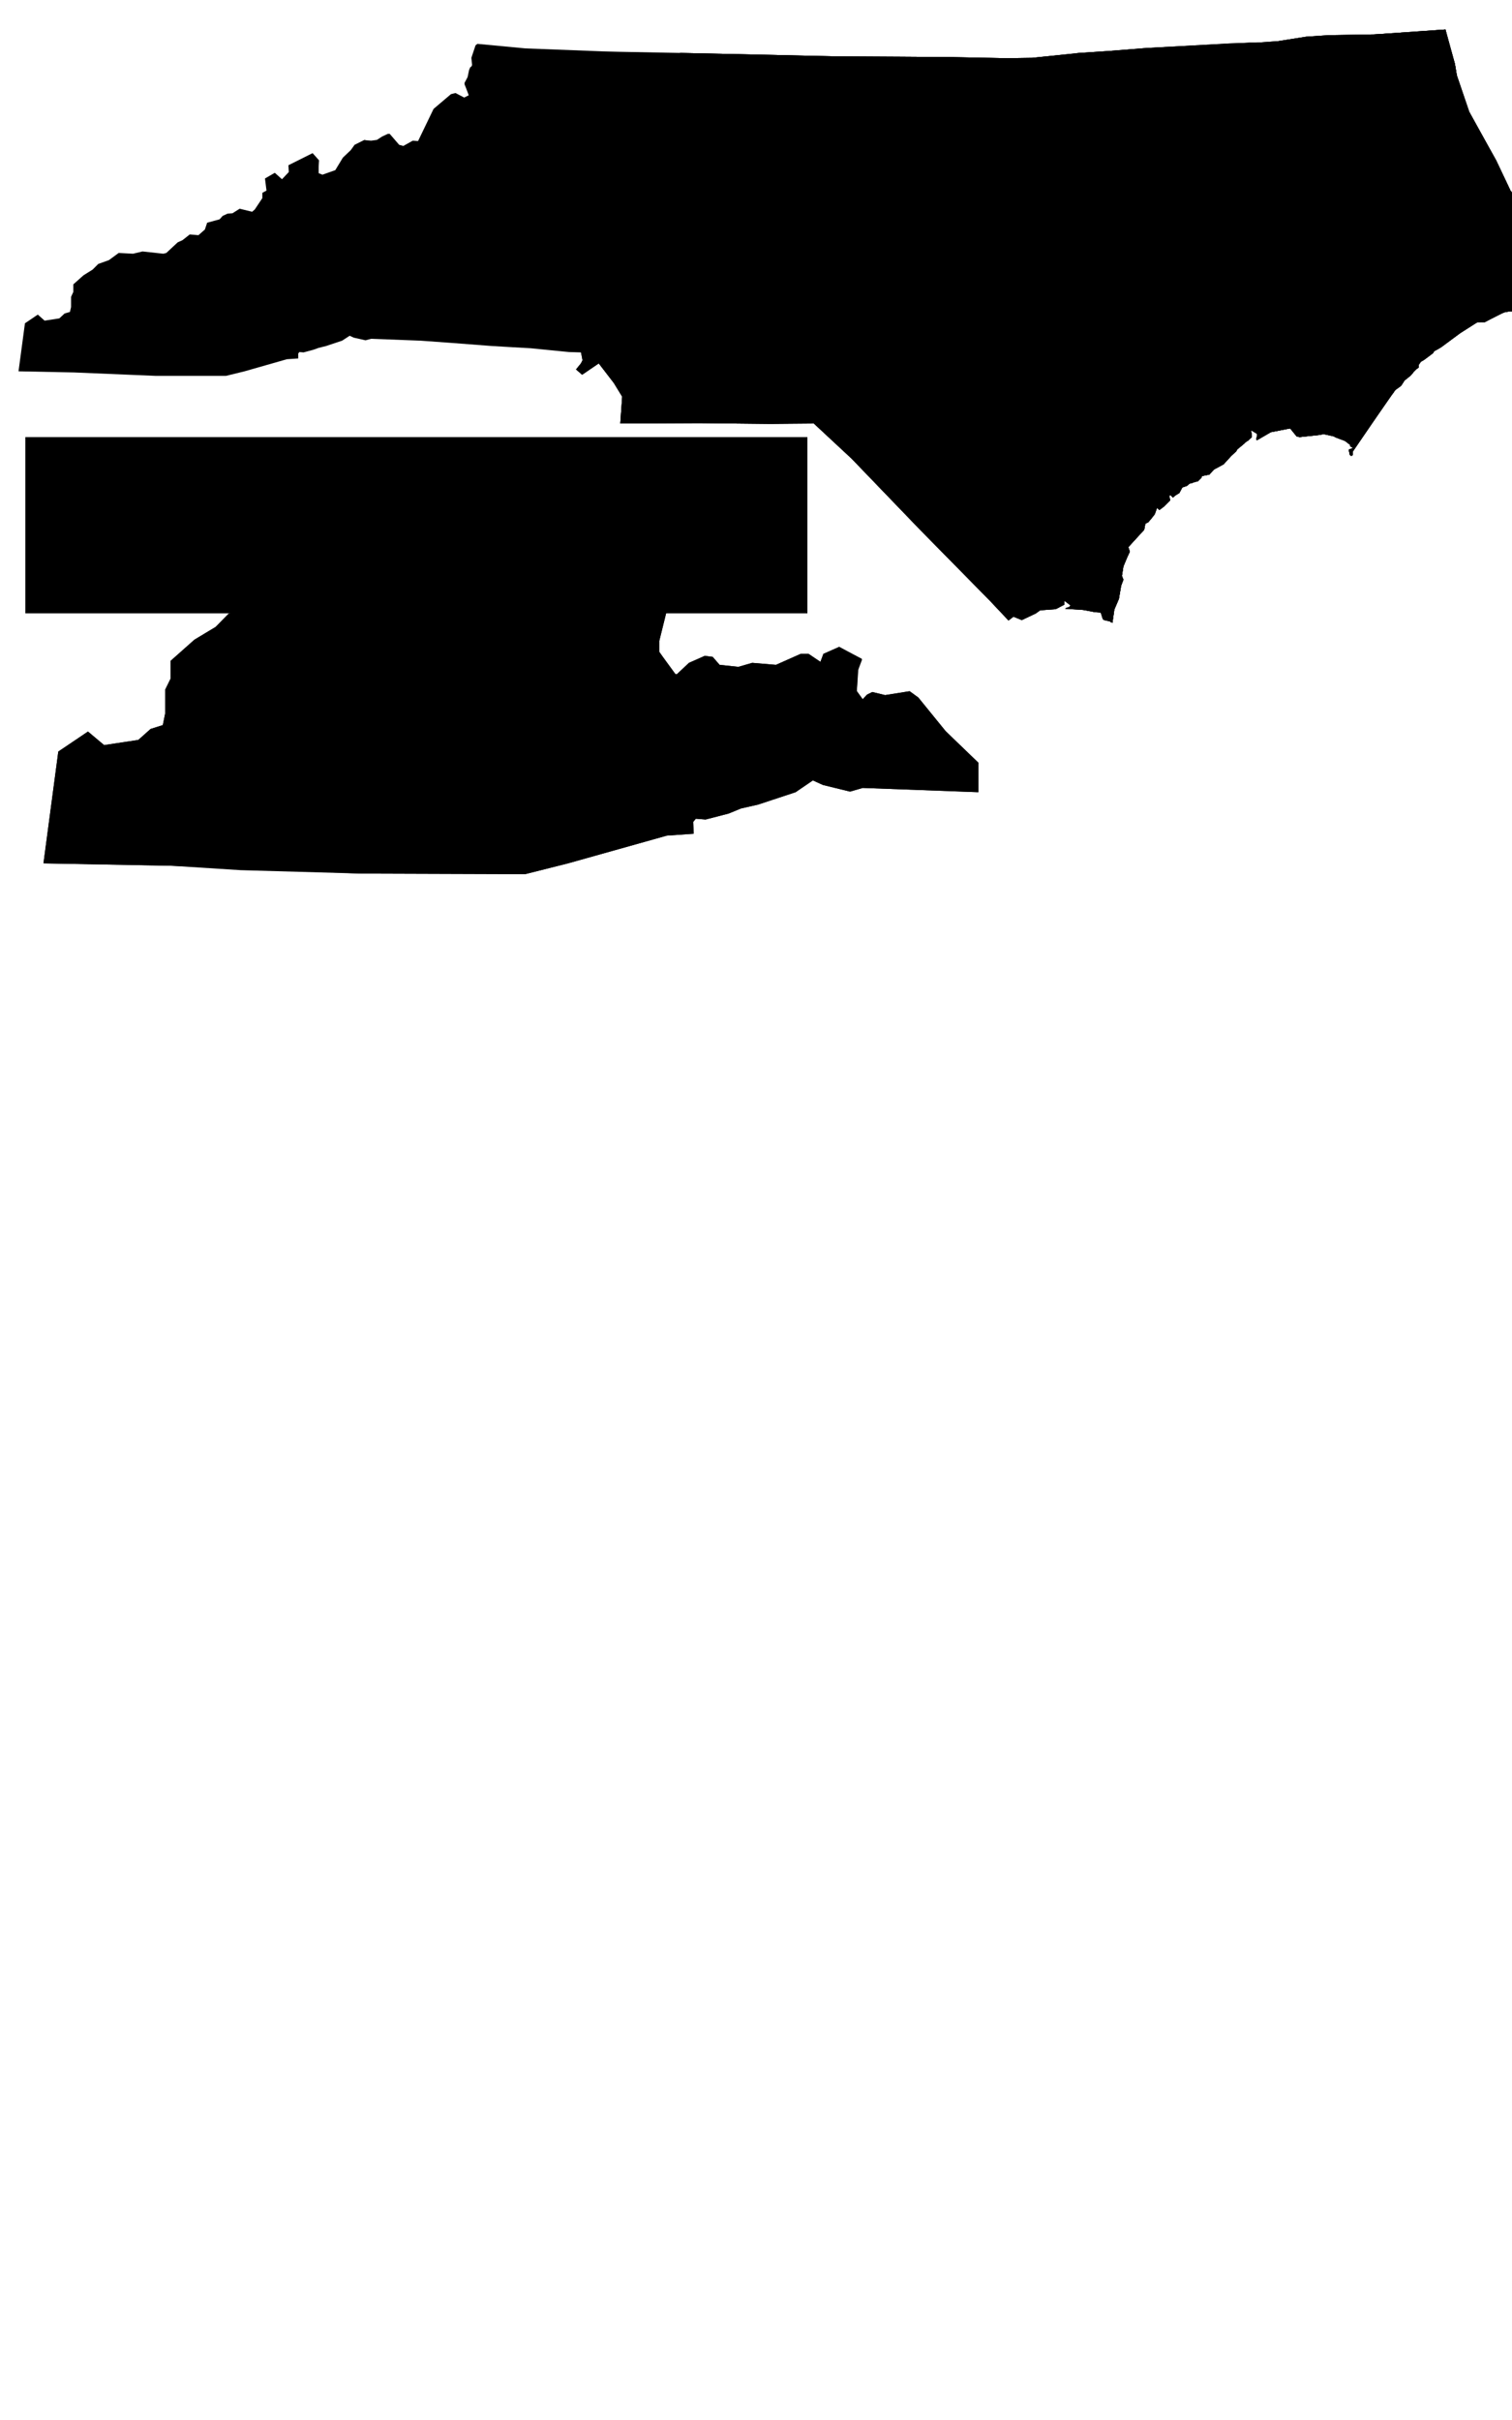 <?xml version="1.0" encoding="utf-8"?>
<!-- Generator: Adobe Illustrator 19.2.1, SVG Export Plug-In . SVG Version: 6.00 Build 0)  -->
<svg version="1.1" id="ncstatemap" xmlns="http://www.w3.org/2000/svg" xmlns:xlink="http://www.w3.org/1999/xlink" x="0px" y="0px"
	 viewBox="0 0 400 640" style="enable-background:new 0 0 400 640;" xml:space="preserve">
<rect id="side-display" x="6.7" y="115.6" width="206.9" height="46.6"/>
<polygon id="state-outline" points="382.4,7.8 363.6,9.1 351.6,9.3 345.6,9.7 338,10.9 332.2,11.3 330.5,11.3 303.3,12.7 
	293.2,13.5 285.5,14 273,15.3 266.4,15.4 251.5,15.1 237.7,15 220.8,14.9 198.5,14.4 179.9,14 163.9,13.7 159.9,13.6 139,12.8 
	126.3,11.6 125.8,12 124.7,15.3 124.9,17.2 124.7,17.6 124.4,17.8 124.1,18.5 123.7,20.4 122.9,21.9 122.9,22.3 123.6,24.1 
	124,25.2 122.8,25.8 120.5,24.6 119.3,24.9 114.7,28.8 110.6,37.3 109.2,37.2 106.7,38.6 105.6,38.3 103.1,35.4 102.6,35.4 
	101.1,36.1 99.7,37 98.2,37.2 96.9,37.1 96.4,37 93.8,38.3 92.8,39.7 90.7,41.7 88.7,45 85.3,46.2 84.3,45.8 84.3,44.1 84.4,42.4 
	82.7,40.5 76.3,43.7 76.4,45.5 74.6,47.4 72.7,45.7 70.1,47.2 70.5,50.4 69.4,51 69.4,52.4 67.4,55.4 66.7,56 63.4,55.2 61.5,56.4 
	60.2,56.5 58.9,57.1 58.1,58 54.8,58.9 54.2,60.7 52.5,62.2 50.2,62 48.3,63.5 47,64.1 44,66.9 43.2,67.1 37.7,66.5 35.2,67.1 
	31.4,66.9 28.8,68.8 26,69.8 24.5,71.3 22.1,72.8 19.4,75.2 19.4,77.2 18.8,78.5 18.8,81.2 18.5,82.5 17.1,82.9 15.7,84.2 
	11.8,84.8 10,83.2 6.6,85.5 4.9,98.2 19.6,98.5 41.1,99.4 59.8,99.4 64.7,98.2 75.9,95 78.9,94.8 78.9,93.5 79.2,93.1 80.3,93.2 
	82.9,92.5 84.3,92 86.3,91.5 90.5,90.1 92.5,88.8 93.6,89.3 96.7,90 98.2,89.6 111.3,90.1 119.6,90.7 130,91.5 135.1,91.8 
	140.4,92.1 150.5,93.1 153.7,93.2 154.1,95.3 153.7,96.1 152.4,97.7 154,99.1 158.4,96.1 162.4,101.3 164.6,104.9 164.1,112 
	185,111.9 203.8,112.1 215.3,112 225.3,121.3 243.3,140 261.9,158.9 266.8,164.1 268.1,163.1 270.3,164 274.1,162.2 275.2,161.4 
	279.3,161.1 281.6,159.9 281.6,158.9 283.2,160.1 282.9,160.5 282,160.8 281.8,161 286.5,161.3 289.7,161.9 291.2,162 291.7,163.6 
	291.9,163.9 292.5,164.1 293.6,164.3 293.8,164.5 294.3,164.7 294.8,161.2 296,158.4 296.6,154.9 297.2,153.3 296.8,152.3 
	297.2,149.8 298.2,147.4 298.9,145.9 298.5,144.7 302.7,140.1 303,138.5 303.8,138.1 305.5,136 306.1,134.3 306.7,134.9 307.9,134 
	309.6,132.3 309.4,131.5 309.4,131 309.7,131 310.3,131.6 311,131 312,130.4 312.8,128.9 314,128.5 314.7,127.9 315.5,127.7 
	315.6,127 316.9,127.3 317.8,126.4 318,125.9 320,125.5 319.5,124.6 321.3,124.1 323.7,122.8 325.7,120.6 327.1,119.3 326.8,118.9 
	326.6,118.5 327.1,118.4 327.5,118.7 329.3,117.2 328.1,115.3 329,115.7 330.1,116.6 331.2,115.6 331,113.8 332.5,114.7 332.6,115 
	332.3,116.3 332.6,116.4 336.2,114.3 341.3,113.3 343,115.4 343.8,115.6 349.3,115 350.1,114.8 352.8,115.4 353.4,115.7 
	355.8,116.6 357.1,117.6 357.2,118 357.9,118.5 356.8,118.9 357.1,120.3 357.5,120.6 357.9,120.3 357.9,119.4 368.1,104.5 
	368.7,103.8 368.7,103.7 369.2,103.1 370.7,102 371.6,100.6 373.1,99.4 373.9,98.5 374.1,97.5 374.9,97.5 375.3,97.2 375.3,96.6 
	375.4,95.6 376,95.6 376.7,95.2 379.1,93.4 379.4,92.9 380.3,92.4 381.3,91.8 386.3,88.1 390.7,85.3 392,85.2 392.8,85.2 
	397.1,82.9 398,82.6 399,82.4 400.8,82.4 401.8,82.2 402.3,81.1 402.7,79.4 403.4,69.6 404,64.9 403.7,60.5 403.4,59 401.5,53.4 
	400.9,52 400.2,51.3 399.5,50.9 399.5,50.2 395.8,42.4 388.7,29.6 385.4,19.9 384.9,16.9 "/>
<g id="region-test" class="region" data-name="Eastern Mountains" data-id="14">
	<g class="county">
		<g id="cherokee" data-name="Cherokee County" data-id="20">
			<polygon points="11.497,228.329 45.466,228.968 48.027,226.919 49.05,223.504 52.976,220.773
				58.438,214.971 61.108,211.23 64.069,211.725 69.75,209.966 72.902,210.171 76.264,204.314 76.264,202.417 77.841,196.225
				72.249,198.396 63.271,197.562 49.048,201.318 44.669,196.007 43.074,191.759 39.83,192.787 36.587,195.687 27.542,197.052
				23.274,193.469 15.424,198.759 			"/>
		</g>
		<g id="graham" data-name="Graham County" data-id="38">
			<polygon points="43.074,191.759 43.686,188.734 43.686,182.417 45.117,179.508 45.117,174.786
				51.437,169.174 56.642,170.378 61.009,168.348 63.785,169.747 66.169,169.73 82.835,173.766 87.855,173.503 91.045,174.186
				90.473,178.747 86.274,185.28 80.193,187.529 79.355,194.343 77.841,196.225 72.239,198.396 63.271,197.562 49.048,201.318
				44.674,196.013 			"/>
		</g>
		<g id="clay" data-name="Clay County" data-id="22">
			<polygon points="63.665,230.128 95.476,231.027 95.134,228.466 92.063,224.712 91.209,222.15
				85.858,215.277 80.584,210.583 74.167,210.448 72.902,210.171 69.75,209.966 64.069,211.725 61.108,211.23 58.438,214.971
				52.976,220.773 49.05,223.504 48.027,226.919 45.466,228.968 			"/>
		</g>
		<g id="macon" data-name="Macon County" data-id="56">
			<polygon points="95.476,231.027 138.944,231.177 134.068,223.114 135.129,220.188
				133.569,216.98 128.065,209.234 128.576,204.337 127.479,200.884 124.093,201.438 118.667,197.063 118.794,195.63
				118.113,191.706 115.199,188.168 105.829,189.735 102.814,192.041 87.623,193.196 79.355,194.343 77.841,196.225 76.264,202.417
				76.264,204.314 72.902,210.171 74.167,210.448 80.584,210.583 85.858,215.277 91.209,222.15 92.063,224.712 95.134,228.466
				"/>
		</g>
		<g id="swain" data-name="Swain County" data-id="87">
			<polygon points="57.055,165.794 60.488,162.289 67.06,160.064 72.902,155.507 81.885,156.038
				87.742,154.598 100.355,156.097 102.281,155.504 109.209,148.947 112.315,147.751 116.755,144.105 122.145,144.685
				126.042,141.14 130.931,141.878 133.67,144.302 133.133,147.881 134.554,150.365 133.845,154.09 136.86,159.588 133.845,164.732
				127.107,163.839 121.142,168.611 116.204,171.077 114.728,172.615 114.322,174.966 116.928,183.967 117.104,186.221
				115.199,188.168 105.829,189.735 102.814,192.041 87.623,193.196 79.355,194.343 80.193,187.529 86.274,185.28 90.473,178.747
				91.045,174.186 87.855,173.503 82.835,173.766 66.169,169.73 63.785,169.747 61.009,168.348 56.642,170.378 51.437,169.174
				"/>
		</g>
		<g id="jackson" data-name="Jackson County" data-id="50">
			<polygon points="138.944,231.177 150.34,228.307 145.553,225.114 153.799,215.805
				152.975,210.943 156.817,204.59 158.718,202.715 160.184,198.779 160.447,192.578 159.03,193.111 156.072,192.008
				155.483,188.675 154.062,187.434 152.112,184.242 148.754,182.016 146.438,174.842 138.457,172.181 136.86,165.797
				133.845,164.732 127.107,163.839 121.142,168.611 116.204,171.077 114.728,172.615 114.322,174.966 116.928,183.967
				117.104,186.221 115.199,188.168 118.113,191.706 118.794,195.63 118.667,197.063 124.093,201.438 127.479,200.884
				128.576,204.337 128.065,209.234 133.569,216.98 135.129,220.188 134.068,223.114 			"/>
		</g>
		<g id="haywood" data-name="Haywood County" data-id="44">
			<polygon points="127.367,137.034 135.11,134.786 136.86,132.736 140.029,131.46
				143.098,131.214 147.29,128.374 155.127,130.144 156.724,128.902 158.591,131.512 158.591,136.083 162.324,135.718
				165.004,145.18 168.927,152.314 170.497,150.729 172.327,151.521 173.635,155.485 177.035,158.92 174.419,169.488
				174.419,172.394 178.604,178.735 173.27,184.368 171.8,188.854 170.789,189.278 170.56,191.336 167.011,190.626 166.25,192.442
				163.64,191.868 162.751,193.111 160.447,192.578 159.03,193.111 156.072,192.008 155.483,188.675 154.062,187.434
				152.112,184.242 148.754,182.016 146.438,174.842 138.457,172.181 136.86,165.797 133.845,164.732 136.86,159.588
				133.845,154.09 134.554,150.365 133.133,147.881 133.67,144.302 130.931,141.878 126.042,141.14 			"/>
		</g>
		<g id="transylvania" data-name="Transylvania County" data-id="88">
			<polygon points="176.421,220.986 183.514,220.494 183.382,217.378 184.071,216.523
				186.662,216.732 192.766,215.154 196.026,213.813 193.851,209.049 192.041,194.689 178.867,178.166 173.27,184.368
				171.8,188.854 170.789,189.278 170.56,191.336 167.011,190.626 166.25,192.442 163.64,191.868 162.751,193.111 160.447,192.578
				160.184,198.779 158.718,202.715 156.817,204.59 152.975,210.943 153.799,215.805 145.553,225.114 150.34,228.307 			"/>
		</g>
		<g id="henderson" data-name="Henderson County" data-id="45">
			<polygon points="200.554,212.784 210.472,209.509 215.049,206.385 217.703,207.594
				219.935,196.271 222.641,194.049 228.232,184.928 226.676,182.776 227.102,176.479 228.028,174.243 222.013,171.073
				217.829,172.922 217.045,175.034 213.907,172.922 211.815,172.922 205.277,175.829 199.001,175.299 195.339,176.357
				190.371,175.829 188.54,173.715 186.448,173.449 182.264,175.299 178.867,178.488 192.041,194.689 193.851,209.049
				196.026,213.813 			"/>
		</g>
		<g id="polk" data-name="Polk County" data-id="75">
			<polygon points="217.703,207.594 219.935,196.271 222.641,194.049 228.232,184.928
				229.38,183.695 230.766,183.011 234.157,183.832 240.642,182.799 242.939,184.466 250.174,193.368 258.822,201.699
				258.822,209.509 228.232,208.38 224.875,209.35 			"/>
		</g>
	</g>

	<g class="outline">
		<polygon points="11.497,228.329 45.466,228.968
			95.476,231.027 138.944,231.177 150.34,228.307 176.421,220.986 183.514,220.494 183.382,217.378 184.071,216.523
			186.662,216.732 192.766,215.154 196.026,213.813 200.554,212.784 210.472,209.509 215.049,206.385 217.703,207.594
			224.875,209.35 228.232,208.38 258.822,209.509 258.822,201.699 250.174,193.368 242.939,184.466 240.642,182.799
			234.157,183.832 230.766,183.011 229.38,183.695 228.232,184.928 226.676,182.776 226.924,177.465 228.059,174.446
			222.013,171.073 217.829,172.922 217.045,175.034 213.907,172.922 211.815,172.922 205.277,175.829 199.001,175.299
			195.339,176.357 190.371,175.829 188.54,173.715 186.448,173.449 182.264,175.299 178.867,178.488 174.419,172.394
			174.419,169.488 177.035,158.92 173.635,155.485 172.327,151.521 170.497,150.729 168.927,152.314 165.004,145.18
			162.324,135.718 158.591,136.083 158.591,131.512 156.724,128.902 155.127,130.144 147.29,128.374 143.098,131.214
			140.029,131.46 136.86,132.736 135.11,134.786 127.367,137.034 126.042,141.14 122.145,144.685 116.755,144.105 114.322,146.104
			112.315,147.751 109.209,148.947 102.281,155.504 100.355,156.097 87.742,154.598 81.885,156.038 72.902,155.507 67.06,160.064
			60.488,162.289 57.055,165.794 51.437,169.174 45.117,174.786 45.117,179.508 43.686,182.417 43.686,188.734 43.074,191.759
			39.83,192.787 36.587,195.687 27.542,197.052 23.274,193.469 15.424,198.759 		"/>
	</g>
</g>
<g id="division-10">
	<g>
		<g id="mecklenburg">
			<polygon points="158.4,96.1 162.4,101.3 164.1,100.3 165.8,99.5 174.7,90.2 171.7,87.6 169.8,85.5 169.1,83.2 168.5,81.9 
				167.3,80.9 165.5,79.3 165.5,78.7 166.1,77.7 164.8,74.6 165.1,73.1 157.3,73.2 156.9,73.9 157,74.5 157.4,75.1 157.8,76.1 
				157.7,76.6 157,77.5 156.8,78 157,79 156,81.1 154.7,87.2 154.6,87.9 154.6,92.6 154.3,93.3 153.7,93.2 154,94.4 154.1,95.3 
				153.7,96.1 152.4,97.7 154,99.1 			"/>
		</g>
		<g id="union">
			<polygon points="184.4,92.2 186.6,91 185,111.9 164.1,112 164.6,104.9 162.4,101.3 164.4,100.1 165.8,99.5 174.7,90.2 
				177.3,91.6 178.3,91.8 179.4,92.4 179.8,92.5 181,92.1 182,92.1 183,91.9 183.8,92 			"/>
		</g>
		<g id="cabarrus">
			<polygon points="186.3,73.8 178.3,89.3 178.1,89.7 177.5,90.5 177.3,91.6 176.5,91.2 174.7,90.2 171.7,87.6 169.8,85.5 
				169.1,83.2 168.5,81.9 165.5,79.3 165.5,78.7 166.1,77.7 164.8,74.6 165.1,73.1 167.5,73.2 180.8,73.6 183.9,73.7 			"/>
		</g>
		<g id="stanly">
			<polygon points="192,73.5 192,74.1 192.6,74.8 193.8,75.1 194.7,75.2 195.6,75.7 195.6,76.5 195.7,77.2 196.1,78.4 196.7,79.3 
				197.4,80.6 197.4,81.4 196.7,82.5 196,84.4 196.2,88.6 197.4,91.3 196.7,92.9 195.8,92.2 195.7,91.6 195.2,91.1 194.7,91.3 
				194.2,91.9 193.4,91.6 192.9,92.1 193,92.9 192.7,93.5 192.2,93.4 191.9,92.4 191.4,92.1 190.3,92.6 189,91.5 189.1,90.9 
				188.4,89.7 186.6,90.9 184.4,92.2 183.8,92 183,91.9 182,92.1 181,92.1 179.8,92.5 179,92.2 178.3,91.8 177.3,91.6 177.5,90.5 
				178,89.8 186.3,73.8 			"/>
		</g>
		<g id="anson">
			<polygon points="203.8,112.1 185,111.9 186.6,91 188.4,89.7 189.1,90.9 189,91.5 190.3,92.6 191.3,92.2 191.9,92.4 192.2,93.4 
				192.7,93.5 193,92.9 192.9,92.1 193.4,91.6 194.2,91.9 194.7,91.3 195.2,91.1 195.7,91.6 195.8,92.2 196.2,92.6 196.7,92.9 
				196.9,94.1 198,96.4 198.9,96.6 199.9,96.6 201.3,95.7 202.8,95 203.5,95.4 204.2,96.1 204.5,97.2 205.3,98.9 205,101.1 
				205.2,101.8 205.9,103.3 205.9,104.1 206.3,106.8 206.3,107.7 206.1,108 204.3,109.9 			"/>
		</g>
	</g>
	<g>
		<polygon points="152.4,97.7 154,99.1 158.4,96.1 162.4,101.3 164.6,104.9 164.1,112 185,111.9 203.8,112.1 204.3,109.9 
			205.7,108.5 206.3,107.7 205.9,104.1 205.9,103.3 205,101.1 205.3,98.9 204.4,97.1 204.2,96.1 203.5,95.4 202.8,95 201.3,95.7 
			199.9,96.6 198,96.4 196.9,94.1 196.8,93.5 196.7,92.9 197.4,91.3 196.2,88.6 196,84.4 196.7,82.5 197.4,81.4 197.4,80.6 
			196.1,78.4 195.7,77.2 195.6,75.7 194.7,75.2 192.6,74.8 192,74.1 192,73.5 186.3,73.8 167.5,73.2 165.1,73.1 157.3,73.2 
			156.9,73.9 157,74.5 157.4,75.1 157.8,76.1 157.7,76.6 156.8,78 157,79 156,81.1 154.6,87.9 154.6,92.6 154.3,93.3 153.7,93.2 
			154,94.4 154.1,95.3 153.7,96.1 		"/>
	</g>
</g>
<g id="division-9">
	<g>
		<g id="rowan">
			<polygon points="167.5,73.2 186.3,73.8 192,73.5 190.7,70.6 190.9,69.9 190.7,69.4 189.5,69 189.3,68.7 186.8,66 185.2,63 
				183.1,61.7 180.8,60.9 179.6,60.6 179.2,59.6 177.7,58.6 176.8,58.7 176,58.3 171.6,55 171,54.7 170.1,54.7 169.5,54 168.2,53.8 
				165.6,63.7 			"/>
		</g>
		<g id="davie">
			<polygon points="172.9,56 176,58.3 176.8,58.7 177.7,58.6 178.6,59.2 179.2,59.6 179.6,59.2 179.5,58.5 178.3,57.5 178.4,57.1 
				178.9,56.3 178.3,54.8 178.4,54.4 179,54.7 179.7,55.3 180.1,54.8 180.6,54.7 180.9,54 181.6,54.4 182.1,54.3 182.2,53.6 
				181.6,52 181.8,51.8 183.2,51.3 183.4,49.1 183.2,48.6 182.2,47.3 181.8,46.9 181.6,46.3 180.1,43.9 179.3,42.9 177.8,43.4 
				177.6,43.3 168.9,42.8 168.2,53.8 169.5,54 170.1,54.7 171,54.7 171.6,55 			"/>
		</g>
		<g id="stokes">
			<polygon points="179.9,14 198.5,14.4 197.8,32.1 179.2,31.4 			"/>
		</g>
		<g id="forsyth">
			<polygon points="186,45.9 190.2,45.7 190.1,44.6 193.5,44.5 197.4,45.7 197.8,32.1 179.2,31.4 179.2,31.6 180.1,32.3 180.3,32.5 
				180.5,33.1 180.1,34.2 180.4,35.7 180.4,36.4 179.9,37.3 180.5,38.2 180.3,38.8 178,39.9 177.4,40.5 177.5,41.7 177.6,43.3 
				177.8,43.4 179,42.9 179.3,42.9 180.1,43.9 181.1,45.6 181.6,46.3 181.8,46.9 182.2,47.3 184.1,46 			"/>
		</g>
		<g id="davidson">
			<polygon points="196.7,73.5 197.4,45.7 193.5,44.5 190.1,44.6 190.2,45.7 184.1,46 182.2,47.3 183.2,48.6 183.4,49.3 183.2,51.3 
				181.8,51.8 181.6,52 182.2,53.6 182.1,54.3 181.6,54.4 180.9,54 180.6,54.7 180.1,54.8 179.7,55.3 179,54.7 178.4,54.4 
				178.3,54.8 178.9,56.3 178.5,56.9 178.3,57.5 179.5,58.5 179.6,59.2 179.2,59.6 179.6,60.6 180.6,60.8 183.1,61.7 184.6,62.6 
				185.2,63 186.3,65 186.8,66 188.3,67.5 189.3,68.7 189.5,69 190.7,69.4 190.9,69.9 190.7,70.6 191.1,71.4 192,73.5 			"/>
		</g>
	</g>
	<g>
		<polygon points="192,73.5 196.7,73.4 197.2,50.6 197.8,32.1 198.5,14.4 179.9,14 179.2,31.4 180.3,32.5 180.5,33.1 180.1,34.2 
			180.4,35.7 180.4,36.4 179.9,37.3 180.5,38.2 180.3,38.8 178,39.9 177.4,40.5 177.6,43.3 168.9,42.8 168.2,53.8 165.6,63.7 
			167.5,73.2 186.3,73.8 		"/>
	</g>
</g>
<g id="division-8">
	<g>
		<g id="montgomery">
			<polygon points="210.2,73.5 213,84.5 213.1,86.6 215,88.7 215.5,90.5 216.9,91.5 214.9,92.4 213.1,92 209.6,91.9 208.4,91.5 
				207.5,91.3 205.9,91.8 203.5,92.5 201.7,92.5 200.3,92.9 198.5,93.8 196.8,93.5 196.7,92.9 197.4,91.3 196.2,88.6 196,84.4 
				196.7,82.5 197.4,81.4 197.4,80.6 196.1,78.4 195.7,77.2 195.6,75.7 194.7,75.2 192.6,74.8 192,74.1 192,73.5 			"/>
		</g>
		<g id="richmond">
			<polygon points="209.4,112 215.3,112 217.2,111.4 217.5,108.7 219.7,107.1 218.8,104.3 219.3,102.5 220.3,101.3 224.3,99.4 
				222.4,97.9 219.8,97.6 218.8,97 219.1,95.1 219,94.2 217.7,92.8 216.9,91.5 214.9,92.4 212.9,91.9 209.6,91.9 208.4,91.5 
				207.5,91.3 203.5,92.5 201.7,92.5 200.3,92.9 198.5,93.8 196.8,93.5 196.9,94.1 198,96.4 198.9,96.6 199.9,96.6 201.3,95.7 
				202.8,95 203.5,95.4 204.2,96.1 204.4,97.1 205.3,98.9 205,101.1 205.9,103.3 205.9,104.1 206.3,106.8 206.3,107.7 205.7,108.5 
				204.3,109.9 203.8,112.1 			"/>
		</g>
		<g id="scotland">
			<polygon points="225.3,121.3 215.3,112 217.2,111.4 217.5,108.7 219.7,107.1 218.8,104.3 219.3,102.5 220.3,101.3 221.8,100.6 
				224.3,99.4 224.9,100 226.6,101.1 229,104.1 229.2,106.8 229.9,108.6 229.9,109.3 229.7,109.9 229.4,110.8 230.2,114.6 			"/>
		</g>
		<g id="hoke">
			<polygon points="240.8,93.5 240.8,95.8 242,100.6 242.6,101.7 243.6,103.7 243.1,104.4 237.4,110.6 229.4,110.8 229.9,109.3 
				229.9,108.6 229.2,106.8 229,104.1 226.9,101.4 224.9,100 224.3,99.4 230,92.9 235,89.6 238.9,91.2 240.1,91.3 241,90.9 			"/>
		</g>
		<g id="moore">
			<polygon points="219,94.2 219.1,95.1 218.8,97 219.8,97.6 221.5,97.8 222.4,97.9 223.6,98.8 224.3,99.4 225.8,97.7 229.6,93.1 
				235,89.6 238.9,91.2 240.1,91.3 241,90.9 239.9,90.4 239.1,89.9 238.6,88.9 235.5,86.5 236.8,84.7 235.8,83.6 234.3,82.6 
				233.1,81.9 231.9,80.7 230.7,78.7 228,74.8 229.1,73.5 229.5,73.2 229.5,72.9 221.5,73.2 214.9,73.3 210.2,73.5 213,84.5 
				213.1,86.6 215,88.7 215.5,90.5 216.9,91.5 217.7,92.8 			"/>
		</g>
		<g id="randolph">
			<polygon points="219.7,73.2 210.2,73.5 196.7,73.4 197.3,50.6 209.5,51.4 219.9,51.8 			"/>
		</g>
		<g id="chatham">
			<polygon points="225.6,73 229.5,72.9 229.4,72.4 230.9,71.3 231,70.7 231.6,70.5 233.2,71.1 233.7,70.4 234,69.8 234.9,69.4 
				235.4,69.7 236,68.7 236.8,68 238.6,66.4 239.6,66 241.2,66.7 242.1,67.4 242.8,68.9 243.7,70.1 244.2,70.6 244.9,70.9 
				246.1,71.7 247.9,69.1 243.9,68.1 248,53.7 243.9,53.7 240.2,53.7 233.4,52.8 234.1,54.5 219.9,54.7 219.7,73.2 			"/>
		</g>
		<g id="lee">
			<polygon points="235.4,69.7 236,68.7 236.8,68 237.7,67.2 239.2,66.1 239.6,66 241.2,66.7 242.1,67.4 242.4,68.2 243.2,69.5 
				243.9,70.3 244.2,70.6 244.9,70.9 246.1,71.7 236.8,84.7 235.8,83.6 235.2,83.1 233.1,81.9 232.4,81.4 231.4,80.1 230.7,78.7 
				228.8,75.9 228,74.8 229.1,73.5 229.5,73.2 229.4,72.4 230.1,71.9 230.9,71.3 231,70.7 231.6,70.5 233.2,71.1 233.7,70.4 
				234,69.8 234.9,69.4 			"/>
		</g>
	</g>
	<g>
		<polygon points="215.3,112 225.3,121.3 230.2,114.6 229.4,110.8 237.4,110.6 243.1,104.4 243.6,103.7 242,100.6 240.8,95.8 
			241,90.9 239.1,89.9 238.6,88.9 235.5,86.5 236.8,84.7 247.9,69.3 243.9,68.1 248,53.7 243.9,53.7 240.2,53.7 233.4,52.8 
			234.1,54.5 219.9,54.7 219.9,51.8 210.2,51.5 197.2,50.6 196.7,73.4 192,73.5 192,74.1 192.6,74.8 194.7,75.2 195.6,75.7 
			195.7,77.2 196.1,78.4 197.4,80.6 197.4,81.4 196.7,82.5 196,84.4 196.2,88.6 197.4,91.3 196.7,92.9 196.9,94.1 198,96.4 
			199.9,96.6 201.3,95.7 202.8,95 203.5,95.4 204.2,96.1 204.4,97.1 205.3,98.9 205,101.1 205.9,103.3 205.9,104.1 206.3,107.7 
			204.3,109.9 203.8,112.1 		"/>
	</g>
</g>
<g id="division-7">
	<g>
		<g id="guilford">
			<polygon points="197.8,32.1 220.3,32.1 219.9,51.8 210.2,51.5 207.6,51.2 197.2,50.6 			"/>
		</g>
		<g id="rockingham">
			<polygon points="198.5,14.4 220.8,14.9 220.3,32.1 197.8,32.1 			"/>
		</g>
		<g id="caswell">
			<polygon points="220.8,14.9 237.7,15 237.2,32.1 220.3,32.1 			"/>
		</g>
		<g id="alamance">
			<polygon points="234.1,54.5 219.9,54.7 220.3,32.1 232.6,32.1 232.3,49.5 233.1,50.8 233.4,52.8 			"/>
		</g>
		<g id="orange">
			<polygon points="232.3,49.5 232.6,32.1 237.2,32.1 246,32.8 243.9,53.7 240.2,53.7 233.4,52.8 233.1,50.8 			"/>
		</g>
	</g>
	<g>
		<polygon points="237.7,15 237.2,32.1 246,32.8 243.9,53.7 240.2,53.7 233.4,52.8 234.1,54.5 219.9,54.7 219.9,51.8 210.2,51.5 
			197.2,50.6 197.8,32.1 198.5,14.4 220.8,14.9 		"/>
	</g>
</g>
<g id="division-6">
	<g>
		<g id="harnett">
			<polygon points="260.8,88.6 263.7,84.5 265.3,83.2 264.1,81.1 263.4,80.1 262.3,77.6 259.8,73.9 259.5,73.6 258.3,71.9 
				247.9,69.3 235.5,86.5 238.6,88.9 239,89.4 239.1,89.9 240.2,90.6 241,90.9 250,88.8 250.9,88.2 256.9,86.8 			"/>
		</g>
		<g id="cumberland">
			<polygon points="265.8,110.1 268.1,108.6 267.2,107 266.4,105.9 265.1,104.7 262.8,102.8 262.2,102 261.9,101.3 261.6,100.6 
				260.8,99.2 260.5,96.9 260.5,95.4 261.4,94.5 261.2,93.5 261.7,92.6 261.6,91.5 261.7,90.9 261.6,89.8 261.7,88.9 260.8,88.6 
				256.9,86.8 250.9,88.2 250,88.8 241,90.9 240.8,95.8 242,100.6 243.6,103.7 243.1,104.4 245.1,105.7 246.8,106.9 247.7,107.9 
				248.3,108.8 248.3,110.1 249.2,111.1 252.3,109.9 			"/>
		</g>
		<g id="robeson">
			<polygon points="243.3,140 243.8,138.5 244.4,137.9 245,136.5 245.2,135.7 246.1,134.9 246.6,134.6 247.6,132 250.9,131.2 
				252.1,130.6 252.5,126.2 252.3,125.5 252.2,124.9 252.7,123.5 253.8,121.3 254.1,118.8 253.9,117.9 253.4,117.2 252.5,115.8 
				250.7,112.9 248.3,110.1 248.3,108.8 247.7,107.9 246.8,106.9 245.7,106 243.1,104.4 237.4,110.6 229.4,110.8 230.2,114.6 
				225.3,121.3 			"/>
		</g>
		<g id="bladen">
			<polygon points="254.2,131 259.1,130.4 260.1,130.5 261.2,130.8 262.5,130.9 271.3,135.3 276.9,135.6 278.5,134.6 279.3,134.2 
				279.8,134.1 283.5,130.2 279.8,127.9 279.4,124.4 278,123.1 277.4,122.7 277.2,122.2 276.9,120.6 276.3,119.7 276.1,119.1 
				275,117.8 274.7,117.6 274.3,117.4 273.2,115.5 273,114.9 272.3,114.3 272.2,113.6 270.1,110.9 268.1,108.6 265.8,110.1 
				252.3,109.9 249.2,111.1 250.5,112.7 253.9,117.9 254.1,118.8 253.8,121.3 252.7,123.5 252.2,124.9 252.5,126.2 252.1,130.6 			
				"/>
		</g>
		<g id="columbus">
			<polygon points="261.9,158.9 262.9,158.3 263.1,157.8 263.1,156.7 263.3,156 265.2,154.5 265.4,154 266.2,153.4 266.2,152.5 
				266.7,149.4 267.6,147.8 268.5,147.1 272.5,148.6 273.5,147.7 274.3,146.6 275,144.8 280.5,143.8 284.2,135.9 283.2,136.5 
				282.4,136.6 281.8,135.4 280.9,135.1 280.7,134.4 279.8,134.1 278.9,134.4 276.9,135.6 271.3,135.3 262.5,130.9 261.2,130.8 
				260.1,130.5 259.1,130.4 254.2,131 252.1,130.6 250.9,131.2 247.6,132 246.6,134.6 246.1,134.9 245.2,135.7 245,136.5 
				244.4,137.9 243.8,138.5 243.3,140 			"/>
		</g>
	</g>
	<g>
		<polygon points="258.3,71.9 259.5,73.6 262.3,77.6 263.6,80.5 265.3,83.2 263.7,84.5 260.8,88.6 261.7,88.9 261.6,89.8 
			261.7,90.9 261.6,91.5 261.7,92.6 261.2,93.5 261.4,94.5 260.5,95.4 260.8,99.2 261.6,100.6 262.2,102 262.8,102.8 266.4,105.9 
			267.2,107 268.1,108.6 272.2,113.6 272.3,114.3 273,114.9 273.2,115.5 274.3,117.4 275,117.8 276.1,119.1 276.3,119.7 
			276.9,120.6 277.2,122.2 277.4,122.7 278,123.1 279.4,124.4 279.5,125.5 279.8,127.9 283.5,130.2 279.8,134.1 280.7,134.4 
			280.9,135.1 281.8,135.4 282.4,136.6 283.2,136.5 284.2,135.9 280.5,143.8 275,144.8 274.3,146.6 273.5,147.7 272.5,148.6 
			268.5,147.1 267.6,147.8 266.7,149.4 266.2,152.5 266.2,153.4 265.4,154 265.2,154.5 263.3,156 263.1,156.7 263.1,157.8 
			262.9,158.3 261.9,158.9 243.3,140 225.3,121.3 230.2,114.6 229.4,110.8 237.4,110.6 243.1,104.4 243.6,103.7 242,100.6 
			240.8,95.8 241,90.9 239.1,89.9 238.6,88.9 235.5,86.5 247.9,69.3 		"/>
	</g>
</g>
<g id="division-5">
	<g>
		<g id="person">
			<polygon points="251.5,15.1 251.7,32.8 246,32.8 237.2,32.1 237.7,15 			"/>
		</g>
		<g id="durham">
			<polygon points="251.7,39 254.2,40.3 256.4,42.2 256.9,44.6 254.9,49.8 252.2,49.7 250.4,53.7 248,53.7 243.9,53.7 246,32.8 
				251.7,32.8 			"/>
		</g>
		<g id="wake">
			<polygon points="243.9,68.1 248,53.7 250.4,53.7 252.2,49.7 254.9,49.8 256.9,44.6 256.1,40.9 256.9,40.8 258.8,41.3 263.2,44.1 
				268.6,46.3 269.1,46.5 270.1,47.8 270.8,49.1 271.8,49.3 273.1,50.7 273.6,51.1 275.5,52.2 275.7,52.5 276.4,53.6 277.3,54.7 
				267.6,62.2 258.3,71.9 247.9,69.3 			"/>
		</g>
		<g id="granville">
			<polygon points="266.4,15.4 266.5,17 266.1,17.6 265.7,18.8 267.4,34.5 263.9,38.7 263.5,39.8 263.3,41.2 263.2,44.1 258.8,41.3 
				256.9,40.8 256.1,40.9 256.4,42.2 254.2,40.3 251.7,39 251.5,15.1 			"/>
		</g>
		<g id="franklin">
			<polygon points="282.8,32.8 282,31.8 281.4,31.1 279.9,30.6 278.9,30.4 274.1,29.8 271.1,32.7 270.8,35 267.4,34.5 263.9,38.7 
				263.5,39.8 263.3,41.2 263.2,44.1 269.1,46.5 270.1,47.8 270.8,49.1 271.8,49.3 273.1,50.7 275.5,52.2 275.7,52.5 276.4,53.6 
				277.3,54.7 287.8,33.6 285.9,32.6 			"/>
		</g>
		<g id="warren">
			<polygon points="285.5,14 293.2,13.5 292,16.9 291.3,25.7 287.8,33.6 285.9,32.6 282.8,32.8 281.4,31.1 279.9,30.6 274.1,29.8 
				275.7,28.1 276.1,27.4 273,15.3 284,14.2 			"/>
		</g>
		<g id="vance">
			<polygon points="273,15.3 276.1,27.4 275.7,28.1 274.1,29.8 271.1,32.7 270.8,35 267.4,34.5 265.7,18.8 266.1,17.6 266.5,17 
				266.4,15.4 			"/>
		</g>
	</g>
	<g>
		<polygon points="251.5,15.1 266.4,15.4 273,15.3 285.5,14 293.2,13.5 292,16.9 291.3,25.7 287.8,33.6 277.3,54.7 267.6,62.2 
			258.3,71.9 247.9,69.3 243.9,68.1 248,53.7 243.9,53.7 246,32.8 237.2,32.1 237.7,15 		"/>
	</g>
</g>
<g id="division-4">
	<g>
		<g id="johnston">
			<polygon points="258.3,71.9 260.1,70.1 267.6,62.2 277.3,54.7 277,56.7 278.1,58.9 279.9,60.1 280.9,61.2 283.3,66.5 286,68 
				282.2,76.7 282.1,81.5 280.1,82.4 276.9,83.4 276.3,83.5 275.8,83.9 275.3,84.7 274.7,85.4 273.4,86.2 269.8,86 263.4,85.1 
				263.7,84.5 265.3,83.2 263.6,80.5 262.3,77.6 			"/>
		</g>
		<g id="nash">
			<polygon points="294.1,52.8 294.6,53.1 295.3,53.4 295.8,53.1 296.7,52.4 297.1,51.7 297.3,51 297.3,50.3 299.9,40.1 302.4,36.3 
				302.4,35.7 302,35.7 300.4,36.2 299.8,36 297.1,36.4 295.8,36 293.1,36.2 291.2,34.3 290.5,34.2 290.1,34.4 287.8,33.6 
				277.3,54.7 277,56.7 278.1,58.9 279.9,60.1 			"/>
		</g>
		<g id="wilson">
			<polygon points="290,68.1 297,67.4 304.1,61.8 301.5,58.7 300.6,57 299.7,53.8 299.1,53.1 298.3,52.7 296.9,52.2 295.8,53.1 
				295.3,53.4 294.6,53.1 294.1,52.8 279.9,60.1 280.9,61.2 283.3,66.5 286,68 			"/>
		</g>
		<g id="wayne">
			<polygon points="297.4,76.5 297.2,74.6 297,67.4 290,68.1 286,68 282.2,76.7 282.1,81.5 280.1,82.4 276.9,83.4 276.3,83.5 
				275.8,83.9 275.3,84.7 279,87.6 282.8,89.9 285,90.7 285.8,90.8 288.8,90 289.5,90.1 290.5,90.7 291.2,91.1 292,91.1 293.1,90.8 
				293.6,90.8 294.7,91.4 295.5,91.7 297.8,90.4 297.8,80.7 298,79.9 298.6,79 298.6,78.5 298.2,77.9 			"/>
		</g>
		<g id="edgecombe">
			<polygon points="318.2,49 315.4,43.2 312.8,42.2 310.1,41.5 309.6,41 309.2,38.9 308.6,38.3 305.9,37.7 304.3,36.1 303.1,36.3 
				302.4,36.3 299.9,40.1 297.3,50.3 297.3,51 297.1,51.7 296.9,52.2 298.3,52.7 299.1,53.1 299.7,53.8 300.6,57 301.5,58.7 
				304.1,61.8 312.4,55.4 316.5,52.8 317.8,53.1 			"/>
		</g>
		<g id="halifax">
			<polygon points="293.1,36.2 295.8,36 297.1,36.4 299.8,36 300.4,36.2 302,35.7 302.4,35.7 302.4,36.3 303.1,36.3 304.3,36.1 
				305.9,37.7 308.6,38.3 309.2,38.9 309.6,41 310.1,41.5 312.8,42.2 315.4,43.2 319.1,38.9 320.1,37.6 321.2,37.2 322.7,37.1 
				323.2,36.7 322.9,36.2 322.3,35.6 322.2,35.3 321.7,34.8 321.6,34.1 320.9,33.8 318.9,32.6 316.3,31.3 316.7,29.3 316.6,29.1 
				315,28.1 314.8,26.6 313.8,25.2 313.4,25 312.1,25.4 310,26 308.4,25.7 307.5,24.9 307.6,23.6 308.3,22 308.6,20.7 308.3,19.8 
				307.6,19.4 306.5,19.5 305.9,18.8 304.8,18.2 304.6,17.1 304.2,16.7 301.6,15.8 299.7,15 298.7,14.7 297.5,14.7 295.6,14.7 
				294.3,14.3 293.6,13.8 293.2,13.5 292,16.9 291.3,25.7 287.8,33.6 290.1,34.4 290.5,34.2 291.2,34.3 			"/>
		</g>
	</g>
	<g>
		<polygon points="295.6,14.7 298.7,14.7 299.7,15 301.6,15.8 304.2,16.7 304.6,17.1 304.8,18.2 305.9,18.8 306.5,19.5 307.6,19.4 
			308.3,19.8 308.6,20.7 308.3,22 307.6,23.6 307.5,24.9 308.4,25.7 310,26 313.4,25 313.8,25.2 314.8,26.6 315,28.1 316.6,29.1 
			316.7,29.3 316.3,31.3 318.9,32.6 320.9,33.8 321.6,34.1 321.7,34.8 322.2,35.3 322.3,35.6 322.9,36.2 323.2,36.7 322.7,37.1 
			321.2,37.2 320.1,37.6 319.1,38.9 315.4,43.2 318.2,49 317.8,53.1 316.5,52.8 312.4,55.4 304.1,61.8 297,67.4 297.2,74.6 
			297.4,76.5 298.2,77.9 298.6,78.5 298.6,79 298,79.9 297.8,80.7 297.8,90.4 295.5,91.7 293.6,90.8 293.1,90.8 292,91.1 
			291.2,91.1 289.5,90.1 288.8,90 285.8,90.8 285,90.7 282.8,89.9 279,87.6 275.3,84.7 274.7,85.4 273.4,86.2 269.8,86 263.4,85.1 
			263.7,84.5 265.3,83.2 263.6,80.5 262.3,77.6 258.3,71.9 267.6,62.2 277.3,54.7 287.8,33.6 291.3,25.7 292,16.9 293.2,13.5 
			294.3,14.3 		"/>
	</g>
</g>
<g id="division-3">
	<g>
		<g id="sampson">
			<polygon points="285.7,116.4 281.9,114.3 283.6,106.3 283.5,96.7 282.5,93.4 282.8,89.9 279,87.6 275.3,84.7 274.7,85.4 
				273.4,86.2 269.8,86 266.4,85.5 263.4,85.1 260.8,88.6 261.7,88.9 261.6,89.8 261.7,90.9 261.6,91.5 261.7,92.6 261.2,93.5 
				261.4,94.5 260.5,95.4 260.8,99.2 261.6,100.6 261.9,101.3 262.2,102 262.8,102.8 266.4,105.9 267.2,107 268.1,108.6 
				270.1,110.9 272.2,113.6 272.3,114.3 273,114.9 273.2,115.5 274.3,117.4 274.7,117.6 275,117.8 276.1,119.1 276.3,119.7 
				276.9,120.6 277.2,122.2 277.4,122.7 278,123.1 279.4,124.4 279.5,125.5 284.4,117.3 			"/>
		</g>
		<g id="duplin">
			<polygon points="304.9,101.8 305.3,102.8 305.7,104.3 306,106.4 306,108.6 306,110.3 305.8,114.7 292.2,115.4 291.7,115.4 
				291.2,115.2 286.4,115.3 286.2,115.5 286,116.2 285.7,116.4 281.9,114.3 283.6,106.3 283.5,96.7 282.5,93.4 282.8,89.9 285,90.7 
				285.8,90.8 288.8,90 289.5,90.1 290.5,90.7 291.2,91.1 292,91.1 293.1,90.8 293.6,90.8 294.7,91.4 295.5,91.7 297.8,90.4 
				298.4,90.5 299.2,90.8 299.8,91.1 300.4,91.5 300.9,92.3 301.2,93.6 301.3,95.1 301.3,97.9 301.4,98.3 302.5,99.3 303.2,99.9 
				304,100.7 			"/>
		</g>
		<g id="pender">
			<polygon points="306.1,134.3 306.7,134.9 307.9,134 309.6,132.3 309.4,131.5 309.4,131 309.7,131 310.3,131.6 311,131 312,130.4 
				312.8,128.9 310.9,126.7 305.8,114.7 291.7,115.4 291.2,115.2 286.4,115.3 286.2,115.5 286,116.2 284.4,117.3 279.5,125.5 
				279.8,127.9 283.5,130.2 279.8,134.1 280.7,134.4 280.9,135.1 281.8,135.4 282.4,136.6 283.2,136.5 284.2,135.9 285.9,135.4 
				286.7,136.2 288.3,136.5 288.6,137 289.1,136.7 289.7,137.4 291.4,137.4 292.2,135.1 294.3,135.4 295.6,134.6 296.6,135.3 
				297.8,134.4 299,134.6 299.4,134.4 300,133.6 300.3,133.5 300.5,133.6 300.7,134 301.3,135.7 303.8,138.1 304.6,137.2 305.5,136 
							"/>
		</g>
		<g id="new-hanover">
			<polygon points="293.6,164.3 293.8,164.5 294.3,164.7 294.8,161.2 296,158.4 296.6,154.9 297.2,153.3 296.8,152.3 297.2,149.8 
				298.2,147.4 298.9,145.9 298.5,144.7 302.7,140.1 303,138.5 303.8,138.1 301.3,135.7 300.5,133.6 300.3,133.5 300,133.6 
				299.4,134.4 299,134.6 297.8,134.4 296.6,135.3 295.6,134.6 294.3,135.4 292.2,135.1 291.4,137.4 291.3,138.8 292.2,139.9 
				291.6,140.9 292.5,141.4 293.6,143.1 293.4,145.1 293.6,145.3 295.1,148.6 295.6,149.8 295.6,153.4 295.5,158.4 295.2,158.9 
				294.3,161.3 294.2,162.4 293.8,161.8 293.5,161.7 293.2,162.2 292.5,162.6 291.8,163.2 291.7,163.6 291.9,163.9 292.5,164.1 			
				"/>
			<polygon points="294.3,164.7 294.8,161.2 296,158.4 296.6,154.9 297.2,153.3 296.8,152.3 297.2,149.8 298.2,147.4 298.9,145.9 
				298.5,144.7 302.7,140.1 303,138.5 303.8,138.1 301.3,135.7 300.5,133.6 300.3,133.5 300,133.6 299.4,134.4 299,134.6 
				297.8,134.4 296.6,135.3 295.6,134.6 294.3,135.4 292.2,135.1 291.4,137.4 291.3,138.8 292.2,139.9 291.6,140.9 292.5,141.4 
				293.6,143.1 293.4,145.3 294.5,151.7 294.3,152.7 294.3,153.7 294.2,153.9 293.6,156.8 292.7,158.9 291.5,160.3 291.2,161 
				291.2,162 291.7,163.6 292.5,164.1 293.6,164.3 293.8,164.5 			"/>
		</g>
		<g id="brunswick">
			<polygon points="293,153.7 291.8,154.5 292.5,152.9 294.5,151.7 293.9,147.8 293.4,145.3 293.6,143.1 292.5,141.4 291.6,140.9 
				292.2,139.9 291.3,138.8 291.4,137.4 289.7,137.4 289.1,136.7 288.6,137 288.3,136.5 286.7,136.2 285.9,135.4 284.2,135.9 
				280.5,143.8 275,144.8 274.3,146.6 273.5,147.7 272.5,148.6 268.5,147.1 267.6,147.8 266.7,149.4 266.2,152.5 266.2,153.4 
				265.4,154 265.2,154.5 263.3,156 263.1,156.7 263.1,157.8 262.9,158.3 261.9,158.9 266.8,164.1 268.1,163.1 274.1,161.6 
				275,159.6 275.6,160.1 275.2,161.4 279.3,161.1 281.6,159.9 281.6,158.9 283.2,160.1 282.9,160.5 282,160.8 281.8,161 
				286.5,161.3 289.7,161.9 291.2,162 291.2,161 291.5,160.3 292.6,159.1 293.6,156.8 294.2,153.9 294.3,153.7 294.3,152.7 
				293.9,153.4 			"/>
			<polygon points="270.3,164 274.1,162.2 271.4,162.8 			"/>
		</g>
		<g id="onslow">
			<polygon points="316.8,113.1 317.8,114.3 318.8,113.9 319.5,114 318.7,114.7 318.7,115.2 320,116 319.5,116.7 319.8,117.2 
				320.5,117.5 321.4,118.6 322.2,119.1 321.5,119.5 320.1,121 318.6,121.5 318.4,121.7 318.4,122.1 319.9,122.3 320.7,122.1 
				321.6,122.6 321.3,124.1 323.7,122.8 325.7,120.6 327.1,119.3 326.8,118.9 326.6,118.5 327.1,118.4 327.5,118.7 329.3,117.2 
				328.1,115.3 329,115.7 330.1,116.6 331.2,115.6 331,113.8 330.5,112.2 326.9,110 326.7,109.5 327.2,108.8 326.9,108.3 
				322.9,103.9 321.3,102.7 320.6,102.7 319.8,103.2 318.8,104.2 313.6,101.9 312.9,101.5 312.1,101.3 311.3,101.3 310.8,101.5 
				309.9,101.4 308.2,101.1 306.7,100.8 306.3,100.8 306,100.9 305.4,101.3 304.9,101.8 305.3,102.8 305.7,104.3 306,106.4 
				306,108.6 306,110.3 305.8,114.7 310.9,126.7 312.8,128.9 314,128.5 314.7,127.9 315.5,127.7 315.6,127 316.9,127.3 317.8,126.4 
				318,125.9 320,125.5 319.5,124.6 320.2,124.2 319.3,123.4 319.2,122.9 318.1,123.3 316.9,122.1 316.9,121.4 315.9,121 
				316.4,120.6 318.9,120.4 319.8,119.1 319.7,118.4 318.6,117.2 318.2,116.1 317.8,116 316.3,116.4 316.9,115.2 			"/>
			<polygon points="320,125.5 321.3,124.1 323.7,122.8 325.7,120.6 327.1,119.3 327.5,118.7 329.3,117.2 330.1,116.6 331.2,115.6 
				331,113.8 330.5,112.2 328.2,110.8 326.9,110 326.7,109.5 327.2,108.8 326.9,108.3 322.9,103.9 321.3,102.7 320.6,102.7 
				319.8,103.2 318.8,104.2 313.6,101.9 312.9,101.5 312.1,101.3 310.8,101.5 309.9,101.4 306.7,100.8 306.3,100.8 306,100.9 
				305.4,101.3 304.9,101.8 305.3,102.8 305.7,104.3 306,106.4 306,108.6 306,110.3 305.8,114.7 310.9,126.7 312.8,128.9 314,128.5 
				314.7,127.9 315.5,127.7 316.9,127.3 317.8,126.4 318,125.9 			"/>
		</g>
	</g>
	<g>
		<polygon points="266.8,164.1 268.1,163.1 270.3,164 274.1,162.2 275.2,161.4 279.3,161.1 281.6,159.9 281.6,158.9 283.2,160.1 
			282.9,160.5 282,160.8 281.8,161 286.5,161.3 289.7,161.9 291.2,162 291.7,163.6 291.9,163.9 292.5,164.1 293.6,164.3 
			293.8,164.5 294.3,164.7 294.8,161.2 296,158.4 296.6,154.9 297.2,153.3 296.8,152.3 297.2,149.8 298.2,147.4 298.9,145.9 
			298.5,144.7 302.7,140.1 303,138.5 303.8,138.1 305.5,136 306.1,134.3 306.7,134.9 307.9,134 309.6,132.3 309.4,131.5 309.4,131 
			309.7,131 310.3,131.6 311,131 312,130.4 312.8,128.9 314,128.5 314.7,127.9 315.5,127.7 315.6,127 316.9,127.3 317.8,126.4 
			318,125.9 320,125.5 319.5,124.6 321.3,124.1 323.7,122.8 325.7,120.6 327.1,119.3 326.8,118.9 326.6,118.5 327.1,118.4 
			327.5,118.7 329.3,117.2 328.1,115.3 329,115.7 330.1,116.6 331.2,115.6 331,113.8 330.5,112.2 328.2,110.8 326.9,110 
			326.7,109.5 327.2,108.8 326.9,108.3 322.9,103.9 321.3,102.7 320.6,102.7 319.8,103.2 318.8,104.2 313.6,101.9 312.9,101.5 
			312.1,101.3 311.3,101.3 310.8,101.5 309.9,101.4 306.7,100.8 306.3,100.8 306,100.9 305.4,101.3 304.9,101.8 304,100.7 
			302.5,99.3 301.4,98.3 301.3,97.9 301.3,95.1 301.2,93.6 300.9,92.3 300.4,91.5 299.8,91.1 299.2,90.8 298.4,90.5 297.8,90.4 
			295.5,91.7 294.7,91.4 293.6,90.8 293.1,90.8 292,91.1 291.2,91.1 289.5,90.1 288.8,90 285.8,90.8 285,90.7 282.8,89.9 279,87.6 
			275.3,84.7 274.7,85.4 273.4,86.2 269.8,86 263.4,85.1 260.8,88.6 261.7,88.9 261.6,89.8 261.7,90.9 261.6,91.5 261.7,92.6 
			261.2,93.5 261.4,94.5 260.5,95.4 260.8,99.2 261.6,100.6 262.2,102 262.8,102.8 266.4,105.9 267.2,107 268.1,108.6 272.2,113.6 
			272.3,114.3 273,114.9 274.3,117.4 275,117.8 276.1,119.1 276.3,119.7 276.9,120.6 277.2,122.2 277.4,122.7 278,123.1 
			279.4,124.4 279.8,127.9 283.5,130.2 279.8,134.1 280.7,134.4 280.9,135.1 281.8,135.4 282.4,136.6 283.2,136.5 284.2,135.9 
			280.5,143.8 275,144.8 274.3,146.6 273.5,147.7 272.5,148.6 268.5,147.1 267.6,147.8 266.7,149.4 266.2,152.5 266.2,153.4 
			265.4,154 265.2,154.5 263.3,156 263.1,156.7 263.1,157.8 262.9,158.3 261.9,158.9 		"/>
	</g>
</g>
<g id="division-2">
	<g>
		<g id="jones">
			<polygon points="316.5,87.3 326.4,94 327,95.5 327.3,95.8 329,95.4 330,94.3 330.6,96.2 330.7,97.4 330.3,98.8 330.8,107.9 
				333.5,107.8 332,109.5 331.4,109.9 330.9,110.1 330.2,110.1 329.2,110.3 328.2,110.8 326.9,110 326.7,109.5 327.2,108.8 
				326.9,108.3 322.9,103.9 321.3,102.7 320.6,102.7 319.8,103.2 318.8,104.2 313.6,101.9 312.9,101.5 312.1,101.3 311.3,101.3 
				310.8,101.5 309.9,101.4 308.2,101.1 306.7,100.8 306.3,100.8 306,100.9 305.4,101.3 304.9,101.8 304,100.7 302.5,99.3 
				304.7,98.1 307.8,96 308.4,95.3 311.8,91.2 312,90.5 311.4,86.4 315.5,87 			"/>
		</g>
		<g id="lenoir">
			<polygon points="314.9,78.4 316,79.3 316.5,79.4 317.8,80.4 316.8,80.2 316.1,80.3 315.4,81.3 315,82.2 314.9,83.1 315.4,84.5 
				315.4,85 315.1,85.3 314.1,85.7 311.4,86.4 312,90.5 311.8,91.2 311,92.2 308.4,95.3 307.8,96 306.6,96.8 304.7,98.1 302.5,99.3 
				301.4,98.3 301.3,97.9 301.3,95.1 301.2,93.6 300.9,92.3 300.4,91.5 299.8,91.1 299.2,90.8 298.4,90.5 297.8,90.4 297.8,80.7 
				298,79.9 298.6,79 299.4,79 300.5,78.6 301,78.3 301.9,78.2 302.9,78.4 303.8,79 304.8,79.5 305.5,79.7 306.1,79.5 307.3,79 
				308.7,78.4 309.6,78.4 310.3,78.2 310.3,77.7 310.5,76.7 310.8,76.1 311.2,75.9 311.9,76 312.8,76.1 313.6,75.7 			"/>
		</g>
		<g id="greene">
			<polygon points="304.1,64.1 304.6,64.9 305.9,65.6 308.7,67.1 309.4,67.7 310.1,68.6 311.1,69 311.7,69.1 312.3,69.7 312.7,70 
				313,70.7 313,72 313.2,73.5 313.7,75.3 313.6,75.7 312.8,76.1 311.9,76 311.2,75.9 310.8,76.1 310.5,76.7 310.3,77.7 310.3,78.2 
				309.6,78.4 308.7,78.4 307.3,79 306.1,79.5 305.5,79.7 304.8,79.5 303.8,79 302.9,78.4 301.9,78.2 301,78.3 300.5,78.6 299.4,79 
				298.6,79 298.6,78.5 298.2,77.9 297.4,76.5 297.2,74.6 297,67.4 304.1,61.8 			"/>
		</g>
		<g id="pitt">
			<polygon points="321.9,55 321.9,55.4 321.9,56.2 322.3,56.5 323.4,56.7 326.2,57.7 325.5,60 325.9,60.9 326.3,61.7 326.4,62.8 
				328.2,66 330.2,67.5 329.7,67.8 328.6,68.1 328.2,68.2 327.1,69 326.3,70 326.4,71.7 326.2,72.1 326,75.5 324.3,77.4 324,78.1 
				323.5,79 323,79.4 322.4,78.6 321.9,78.1 321.4,78.3 320.5,79.4 319.4,80.8 317.8,80.4 316.5,79.4 316,79.3 314.9,78.4 
				313.6,75.7 313.7,75.3 313.2,73.5 313,72 313,70.7 312.7,70 312.3,69.7 311.7,69.1 310.1,68.6 309.4,67.7 308.7,67.1 305.9,65.6 
				304.6,64.9 304.1,64.1 304.1,61.8 312.4,55.4 316.5,52.8 317.8,53.1 			"/>
		</g>
		<g id="beaufort">
			<polygon points="349.8,66 351.5,67.5 353.3,66.7 354.9,67.4 355.7,66.4 356.1,67.3 357.3,67.6 357.8,67.4 357.9,66.4 356.5,65.2 
				356,64.9 353.6,63.7 352.7,62.8 350.5,58.2 341.2,58.5 335.2,62 326.2,57.7 325.5,60 326.3,61.7 326.4,62.8 328.2,66 330.2,67.5 
				329.7,67.8 328.6,68.1 328.2,68.2 327.1,69 326.3,70 326.4,71.7 326.2,72.1 326,75.5 339.5,84.1 342,85.9 351.9,83.8 352.5,80.4 
				352.7,80 350.9,79.5 351.4,78.7 349.9,78.3 348.1,79.8 347.9,79.5 348.3,78.7 346.8,79 345.4,80.2 344.8,79.7 347.1,78.2 
				348.5,78 348.7,77.6 348.2,77 346.8,77 345.4,76.3 344.2,76.5 343.5,76 343.1,77.1 342,77.3 341.2,77.3 342.9,75.9 343,75.5 
				342.3,74.7 341.4,74.3 340.5,74.5 339.7,74.2 339.2,74.5 338.4,75.1 338.6,74.4 337.5,73.4 336.9,73.7 336.5,75.7 335.9,74.6 
				335.3,72.6 331.6,70.1 331.5,69.7 332.3,69 336.1,71 336.2,70.3 337,71.5 339.6,72.3 339.9,72.7 341.2,72 340.9,72.8 342.5,72.5 
				342.6,70.6 343.5,69.6 343.3,71 344.6,71.5 343.2,72.3 343.7,73.6 345.3,73.9 345.7,74.2 347.3,73.7 347.6,73.2 348.1,74.1 
				348.4,74.3 349.7,74 348.9,72.8 349.9,73 350.6,72.4 350.7,73.1 351.7,74.2 350.2,74.7 353.2,75.5 353.9,75.5 354,75.3 
				353.1,74.4 352.3,73.9 352.8,73.1 352.1,71.8 352.6,71.6 351.7,70 350.5,69.7 348.8,70.3 348,70 347.2,69.1 347.4,68.6 
				348.6,69.6 350.1,69.2 350.6,68.7 351.3,68.7 351.4,68.3 350.8,67.7 349.1,67.6 348.1,67 349.6,66.8 			"/>
			<polygon points="335.2,62 341.2,58.5 350.5,58.2 352.7,62.8 353.6,63.7 356,64.9 357.9,66.4 357.8,67.4 357.3,67.6 356.1,67.3 
				355.7,66.4 354.9,67.4 353.3,66.7 352.7,68.3 354.9,75.1 353.3,79 352.5,80.4 351.9,83.8 342,85.9 339.5,84.1 326,75.5 
				326.2,72.1 326.4,71.7 326.3,70 327.1,69 328.2,68.2 329.7,67.8 330.2,67.5 328.2,66 326.4,62.8 326.3,61.7 325.5,60 326.2,57.7 
							"/>
		</g>
		<g id="craven">
			<polygon points="339.5,84.1 337.1,87 335.8,89.3 335.6,90.2 335.9,91.1 338.1,93.8 338,94.8 337.4,94.8 336.5,94.3 336.4,94.8 
				335.9,94.3 335.4,93.5 334,91.3 332.5,89.8 332,89.1 331.8,89.4 331.2,89.2 331.6,89.9 333.9,92.7 334.3,93.2 334.8,93.5 
				335.7,94.8 336.6,96.9 338.6,99.6 339.5,100.1 340.2,100.3 339.1,101.8 339.1,102.6 340.1,103.9 340.4,101.3 342.1,101.2 
				342.5,101.6 342.4,102.6 342.8,103.1 343.2,103 343.5,102 343.8,101.3 344.5,101.3 346.5,102.4 346.4,102.8 346,103.1 
				346.4,103.8 346.7,105.3 347.1,104.7 347.3,102.2 348.4,102.1 349.4,100.5 349.9,100.4 351.4,100.9 351.5,101.6 351.3,102.5 
				352.1,103.7 346.2,106.7 330.8,107.9 330.3,98.8 330.7,97.4 330,94.3 329,95.4 327.3,95.8 327,95.5 326.4,94 316.5,87.3 
				315.5,87 311.4,86.4 314.1,85.7 315.1,85.3 315.4,85 315.4,84.5 314.9,83.1 315,82.2 316.1,80.3 317.8,80.4 319.4,80.8 
				321.4,78.3 321.9,78.1 323,79.4 323.5,79 324.3,77.4 326,75.5 			"/>
			<polygon points="326,75.5 339.5,84.1 337.1,87 335.8,89.3 335.6,90.2 335.9,91.1 338.1,93.8 338,94.8 338.9,98.1 340.9,99.3 
				345.2,100.6 350.5,97.5 350.8,98.8 351,100 350.7,100.6 351.4,100.9 351.5,101.6 351.3,102.5 352.1,103.7 346.2,106.7 
				330.8,107.9 330.3,98.8 330.7,97.4 330,94.3 329,95.4 327.3,95.8 327,95.5 326.4,94 316.5,87.3 315.5,87 311.4,86.4 315.1,85.3 
				315.4,85 315.4,84.5 314.9,83.1 315,82.2 316.1,80.3 317.8,80.4 319.4,80.8 321.4,78.3 321.9,78.1 323,79.4 323.5,79 324.3,77.4 
							"/>
		</g>
		<g id="carteret">
			<polygon points="365.2,96 364.9,95.9 365,96.2 365.2,96.6 366.3,98.4 366.2,98.7 365.9,98.8 364.1,98.4 364.4,99.2 364.3,99.6 
				363.4,99.5 363.6,100.2 363.6,100.7 363.4,100.8 362.7,99.9 362.5,99.4 361,100.9 361.3,101.5 361.1,102.2 360.3,101.1 
				359.9,99.7 360.1,99.1 361,99.1 361.2,98.5 361.6,98.5 361.6,97.5 360.5,96.6 360.5,96.3 361.4,95.7 360.9,94.5 360.4,93.6 
				359.7,93.1 359.5,93.2 359.5,93.9 359.9,94.8 359.6,95.3 358.8,95.7 359.1,96.8 358.5,97 359.4,98.3 359,100 358.4,98.7 
				357.4,98.4 357.5,98 357.3,97.6 356.8,97.4 356.3,97.4 355.7,97.8 355.3,97.6 354.6,98 354.7,98.4 356.5,100.6 356.8,101.6 
				356.9,102.3 357.4,102.8 357,102.9 356.2,102.3 355.5,102.2 356.1,101.6 356,101.3 355.5,100.9 354.6,100.4 354.5,99.4 
				354.2,98.6 352.6,98.5 352,98.8 350.8,98.8 351,99.5 351,100 350.7,100.6 351.4,100.9 351.5,101.6 351.3,102.5 352.1,103.7 
				346.2,106.7 333.5,107.8 332,109.5 331.4,109.9 330.9,110.1 330.2,110.1 329.2,110.3 328.2,110.8 330.5,112.2 331,113.8 
				332.5,114.7 332.6,115 332.3,116.3 332.6,116.4 333,116.1 336.2,114.3 341.3,113.3 348.3,113.5 350.1,113.3 350.4,113 
				350.1,112.9 347.4,111.6 347.4,110.8 349.3,110.1 350.4,108.5 350.6,109.7 351.5,110.5 351.6,111.4 351.2,112.8 351.6,113.5 
				351.6,114 352.1,114.1 353.3,114 353.7,113.8 353.1,112.8 353.7,111.1 353.1,108.8 353.2,108.2 353.6,108.3 354.9,110.1 
				355.5,109.2 356,110 355.8,110.5 355,111.2 355.5,112.1 355.3,112.8 355.4,113 355.8,113.1 356.5,112.6 357.6,113 358.7,112.6 
				359.2,112.6 359,112.1 358.4,111.3 358.8,110.9 358.8,110.5 358.3,109.8 358.7,109.4 359.9,108.7 360,109 359.7,110.2 
				359.9,110.4 360.8,109.2 360.9,108.5 360.5,107.4 361.3,106.9 362.8,105.3 362.9,103.9 363,103.7 363.8,104.7 364.4,104 
				365.3,104.2 367.2,102.4 367.4,101.9 367.2,101.8 366.4,101.9 365.8,101.8 365.9,101.5 366.2,101.1 365.9,101 365.5,101.3 
				365.1,101.4 364.9,101.1 365,100.7 365.3,100.5 365.8,100.5 366.8,101 368.7,99.6 368.5,99.2 			"/>
			<polygon points="347.8,114.6 346.2,114.4 345.6,114.1 345.1,114.3 344.2,114.9 343.4,114.9 343,115.2 343,115.4 343.8,115.6 
				349.3,115 350.1,114.8 349.7,114.7 			"/>
			<polygon points="357.2,118 357.5,118.2 357.9,118.1 358.1,117.9 358.1,117.6 357.3,116.7 356,116.1 355.1,115.7 353.5,115.2 
				352.7,115.2 352.8,115.4 353.4,115.7 354.4,116.1 355.8,116.6 357.1,117.6 			"/>
			<polygon points="367,104.9 365,107 363.9,108.6 363.3,109.9 360.1,114.1 359.3,115.4 358.9,116.4 358.1,118.3 357.9,118.5 
				356.8,118.9 357,119.9 357.1,120.3 357.5,120.6 357.9,120.3 357.9,119.4 368.1,104.5 368.7,103.8 368.7,103.7 368.3,103.7 			"/>
			<polygon points="370.1,101.1 369.2,102.2 368.9,102.8 369.2,103.1 370.7,102 370.7,101.5 			"/>
			<polygon points="373.5,98.1 372.7,98.4 372.2,99.2 371.6,99.9 371.6,100.6 373.1,99.4 373.9,98.5 			"/>
			<polygon points="375,96.5 374.6,96.5 374.2,96.8 374,97.3 374.1,97.5 374.9,97.5 375.3,97.2 375.3,96.6 			"/>
			<polygon points="346.2,106.7 352.1,103.7 351.3,102.5 351.5,101.6 351.4,100.9 350.7,100.6 351,100 351,99.5 350.8,98.8 
				350.5,97.5 364.9,85.9 374.6,96.5 375,96.5 375.3,96.6 375.3,97.2 374.9,97.5 373.9,98.5 373.1,99.4 371.6,100.6 370.7,102 
				369.2,103.1 368.7,103.8 362.9,112.1 357.9,119.4 357.9,120.3 357.5,120.6 357.1,120.3 356.8,118.9 357.9,118.5 357.2,118 
				357.1,117.6 355.8,116.6 353.4,115.7 352.8,115.4 350.1,114.8 349.3,115 343.8,115.6 343,115.4 341.3,113.3 336.2,114.3 
				332.6,116.4 332.3,116.3 332.6,115 332.5,114.7 331,113.8 330.5,112.2 328.2,110.8 329.2,110.3 330.2,110.1 330.9,110.1 
				331.4,109.9 332,109.5 333.5,107.8 			"/>
		</g>
		<g id="pamlico">
			<polygon points="339,96.2 341.3,98 341.6,97.1 342.1,98.4 344.6,99.6 345.2,99.5 346.2,98.6 346.2,98.2 345.3,97.4 345.3,96.9 
				346.2,97.3 346.9,97.3 347,98.3 348.2,97.5 348.5,96.8 347.8,96.7 348,95.8 348.5,96.1 349,95.5 350.1,96.2 350.7,95.3 
				351.6,94.7 353.3,93.7 353.9,92.8 353.5,92.8 352.1,93.5 351.4,93 351.6,92.6 351.4,91.7 352.1,92.2 352.8,91.4 353.6,91.6 
				354.2,91.2 354.6,91.7 355.1,91.7 355.3,91.5 355.8,89.8 355.7,89.3 354.4,88.1 354.2,88.4 354.8,89.7 353.1,90.5 353.2,89.3 
				352.9,89.1 352.9,88.5 352,88.9 350.6,88.4 350.3,89.4 349.1,90.2 348.4,90.3 347.9,90 347.6,89.4 348.2,89.2 348.4,89.4 
				350.3,87.9 350.5,87.5 350.2,86.4 350.6,86.4 351.3,87.3 352.3,87.6 352.9,87.3 353.1,86.8 352.4,86.6 353.1,86.3 352.9,85.5 
				353.3,85.5 354.8,86.5 355.4,86.2 355.6,86.7 356.1,86.8 356.3,87.1 357.1,86.1 356.4,85.5 356,85.3 355,85.6 354.5,84.7 
				353.8,84.2 355.4,84 356,84.4 357.8,85.3 358,85.3 357.9,84.5 356,83.6 356.3,83.4 357.6,83.5 358.2,82.5 359,82.8 359.2,82.6 
				358.9,81.7 358.6,81.4 357.5,82 357.2,81.7 357.2,81 358.2,79.9 358.3,79.7 357.9,79.7 356.8,80.4 356,81.8 355.7,81.7 
				355.8,80.6 355.1,80.8 354.9,80.5 355.8,79.9 354.4,79.1 353.3,79 352.5,80.4 351.9,83.8 342,85.9 339.5,84.1 337.1,87 
				335.8,89.3 335.6,90.2 335.9,91.1 338.1,93.8 338,94.8 338.3,95.7 339.2,94.9 			"/>
			<polygon points="339.5,84.1 342,85.9 351.9,83.8 352.5,80.4 353.3,79 354.9,75.1 364.9,85.9 350.5,97.5 345.2,100.6 340.9,99.3 
				338.9,98.1 338.3,95.7 338,94.8 338.1,93.8 335.9,91.1 335.6,90.2 335.8,89.3 337.1,87 			"/>
		</g>
	</g>
	<g>
		<polygon points="332.6,116.4 336.2,114.3 341.3,113.3 343,115.4 343.8,115.6 349.3,115 350.1,114.8 352.8,115.4 353.4,115.7 
			355.8,116.6 357.1,117.6 357.2,118 357.5,118.2 357.9,118.5 356.8,118.9 357.1,120.3 357.5,120.6 357.9,120.3 357.9,119.4 
			368.1,104.5 368.7,103.8 368.7,103.7 369.2,103.1 370.7,102 371.6,100.6 373.1,99.4 373.9,98.5 374.1,97.5 374.9,97.5 375.3,97.2 
			375.3,96.6 375,96.5 374.6,96.5 354.9,75.1 352.7,68.3 353.3,66.7 354.9,67.4 355.7,66.4 356.1,67.3 357.3,67.6 357.8,67.4 
			357.9,66.4 356,64.9 353.6,63.7 352.7,62.8 350.5,58.2 341.2,58.5 335.2,62 326.2,57.7 323.4,56.7 322.3,56.5 321.9,56.2 
			321.9,55 317.8,53.1 316.5,52.8 312.4,55.4 304.1,61.8 297,67.4 297.2,74.6 297.4,76.5 298.2,77.9 298.6,78.5 298.6,79 298,79.9 
			297.8,80.7 297.8,90.4 298.4,90.5 299.2,90.8 299.8,91.1 300.4,91.5 300.9,92.3 301.2,93.6 301.3,95.1 301.3,97.9 301.4,98.3 
			302.5,99.3 304,100.7 304.9,101.8 305.4,101.3 306,100.9 306.3,100.8 306.7,100.8 310.8,101.5 311.3,101.3 312.1,101.3 
			312.9,101.5 313.6,101.9 318.8,104.2 319.8,103.2 320.6,102.7 321.3,102.7 322.9,103.9 326.9,108.3 327.2,108.8 326.7,109.5 
			326.9,110 328.2,110.8 330.5,112.2 331,113.8 332.5,114.7 332.6,115 332.3,116.3 		"/>
	</g>
</g>
<g id="division-1">
	<g>
		<g id="northampton">
			<polygon points="293.2,13.5 303.3,12.7 325.1,11.5 326.2,12.8 328.2,13.8 328.9,13.7 329.1,13.8 329.6,14.9 329.6,15.2 
				329.4,15.6 329.1,15.9 328.1,16.3 326.7,17.2 323.7,29.2 322.9,30.5 321.5,30.5 321.1,30.7 320.9,33.8 318.9,32.6 316.3,31.3 
				316.7,29.3 316.6,29.1 315,28.1 314.8,26.6 313.8,25.2 313.4,25 310,26 308.4,25.7 307.5,24.9 307.6,23.6 308.3,22 308.6,20.7 
				308.3,19.8 307.6,19.4 306.5,19.5 305.9,18.8 304.8,18.2 304.6,17.1 304.2,16.7 301.6,15.8 299.7,15 298.7,14.7 295.6,14.7 
				294.3,14.3 			"/>
		</g>
		<g id="bertie">
			<polygon points="325,42.5 325.1,46 326.8,46 327.7,45.8 328.1,46 328.5,46.3 329.2,46 329.7,46.3 330.3,46 331.1,45.8 332.1,46 
				332.5,46.3 332.7,46.9 332.7,48.4 332.8,48.7 332.2,50 332.2,50.3 332.8,50.5 334.2,49.9 334.6,49 335,48.6 336.9,47.9 
				337.3,48.1 337.8,48.6 338.4,49.6 338.5,50.2 338.3,52.1 338.9,52 340.8,51 341.3,48.5 341.8,48.2 342.2,48.5 342.7,48.9 
				343.6,49.3 344.6,48 344.7,47.5 345.7,46.7 346.9,46.1 346.9,45.1 346,45.2 345.5,45 345.9,44.4 347.1,42.7 347.4,42.2 
				347.1,41.9 346.6,41.6 346.4,40.3 346.3,40 346,39.6 345.4,38.9 345.4,38 345.4,36.7 345.2,36.2 344.8,35.5 344.3,33.2 
				344.1,32.3 344,31.3 344.4,29.4 344.8,29 345.7,28.5 323.7,29.2 322.9,30.5 321.5,30.5 321.1,30.7 320.9,33.8 321.6,34.1 
				321.7,34.8 322.2,35.3 322.3,35.6 322.9,36.2 323.2,36.7 322.7,37.1 321.2,37.2 320.1,37.6 319.1,38.9 319.7,39.6 320.7,40.4 			
				"/>
		</g>
		<g id="martin">
			<polygon points="335.2,62 341.2,58.5 343.6,49.3 342.7,48.9 342.2,48.5 341.8,48.2 341.3,48.5 340.8,51 338.9,52 338.3,52.1 
				338.5,50.2 338.4,49.6 337.8,48.6 337.3,48.1 336.9,47.9 335,48.6 334.6,49 334.2,49.9 332.8,50.5 332.2,50.3 332.2,50 
				332.8,48.7 332.7,48.4 332.7,46.9 332.5,46.3 332.1,46 331.1,45.8 330.3,46 329.7,46.3 329.2,46 328.5,46.3 328.1,46 327.7,45.8 
				326.8,46 325.1,46 325,42.5 320.7,40.4 319.7,39.6 319.1,38.9 315.4,43.2 318.2,49 317.8,53.1 321.9,55 321.9,56.2 322.3,56.5 
				323.4,56.7 326.2,57.7 			"/>
		</g>
		<g id="hyde">
			<polygon points="377.2,92.6 377.2,93.1 376.7,94.1 375.5,95.2 375.4,95.6 376,95.6 376.7,95.2 378.2,94.1 379.1,93.4 379.4,92.9 
							"/>
			<polygon points="390.5,84.8 386,87.3 383.3,89.3 382.6,89.6 381.5,89.3 381.1,89.6 380.5,91.7 380.3,92.4 381.3,91.8 386.3,88.1 
				390.7,85.3 390.7,85 			"/>
			<polygon points="381.4,68.3 380.3,67.5 381.2,67.3 382.4,66.5 382.8,66.5 383.7,65.8 383.7,65.6 382.8,65.5 383.3,65.1 
				383.7,64.4 384.3,63.6 384.4,63.2 384,62.5 384.2,61.3 383.6,58.6 378.3,58.5 377.8,59.1 377.4,59.3 376.4,58.8 375.2,58.7 
				373.8,58.2 373.3,57.4 372.9,57 372.3,57.2 371.5,58.5 369.9,63 365.8,62.7 366.5,58.3 350.5,58.2 352.7,62.8 353.6,63.7 
				356,64.9 357.5,65.1 358.6,65.8 359.4,65.7 358.9,66.6 359,68.3 359.7,69.3 359.7,69.7 358.4,68.8 358.1,68.9 357.7,70 
				356.8,69.1 353.7,69.1 354.7,71.3 355.5,70.5 356.4,70.7 357.6,71.8 357.5,72.1 357.1,72.1 356.1,71.4 354.7,72.5 355.8,73.1 
				356,72.9 356.8,73.2 357.2,73.7 355.8,74 356.4,75.1 356.8,75.4 356.8,74.9 357.4,75 357.3,76.1 358.1,76.6 358.8,76.8 
				358.8,76.3 358.4,75.3 358.7,74.7 358.7,74 359,73.5 359.7,73.7 359.7,74.2 359.2,74.3 359.2,74.8 359.6,75.1 360.1,74.9 
				360.9,74 360.6,73.4 361.3,72.3 362.2,73.7 362.4,75 363.2,76.2 363.2,76.6 361.6,76.2 361.1,76.3 361.7,77 363.6,77.5 
				364.6,77.3 364,76.4 363.9,75.6 364.1,74.9 363.6,74.5 363.8,74.2 364.5,74.4 366.4,76.2 366.3,77 367.4,77.8 368,77.6 
				368.1,77.1 367.8,74.4 368.8,75.4 369.3,76.5 369.6,76.3 369.7,77 370.6,77.3 370.8,78.1 371.9,77.3 372.5,77.3 372.7,78.3 
				373.8,77 373.6,76.4 375,76.4 376.5,75.3 377.2,74.8 376.1,74.6 376.7,73.3 376.7,72.3 377.9,72 377.7,72.9 378.2,73.1 
				379.1,72.6 379.1,71.6 379.7,71.1 379.3,69.6 			"/>
			<polygon points="369.9,63 371.5,58.5 372.3,57.2 372.9,57 373.3,57.4 373.8,58.2 375.2,58.7 376.4,58.8 377.4,59.3 377.8,59.1 
				378.3,58.5 383.6,58.6 384.1,60.9 391.6,84.5 392,85.2 390.7,85.3 386.3,88.1 381.3,91.8 380.3,92.4 379.4,92.9 379.1,93.4 
				376.7,95.2 376,95.6 375.3,96.6 375,96.5 374.6,96.5 354.9,75.1 352.7,68.3 353.3,66.7 354.9,67.4 355.7,66.4 356.1,67.3 
				357.3,67.6 357.8,67.4 357.9,66.4 356,64.9 353.6,63.7 352.7,62.8 350.5,58.2 360.4,58.2 366.5,58.3 365.8,62.7 			"/>
		</g>
		<g id="washington">
			<polygon points="352.3,44.9 360.3,42.5 361.6,43.3 361.6,44.6 361.1,45.7 361.4,47.1 361.9,48.5 362.2,49.5 361.9,50.8 
				361.2,52.2 360.8,52.8 360.4,54.3 360.3,56 360.4,58.2 350.5,58.2 341.2,58.5 343.6,49.3 344.6,48 344.7,47.5 345.7,46.7 
				346.9,46.1 346.9,45.1 347.4,44.9 347.9,45.1 349.8,45.2 			"/>
		</g>
		<g id="chowan">
			<polygon points="350,39.4 349,37.6 351.9,40.5 354.6,40.5 357,39.9 359.1,38.6 359.1,37.1 357.3,36.6 356.8,36.3 356.3,36.2 
				355,36.4 352.1,35 351.8,33.8 351.4,31.4 351.5,27.9 352.1,26.5 352.1,22.1 349.6,23.7 348.6,23.5 345.9,25.3 346.5,26.1 
				346.7,26.7 346.5,27.4 346,28.5 345.9,34.3 346.1,35 347.4,35.8 347.6,38.3 347.9,38.9 349.5,39.6 			"/>
		</g>
		<g id="hertford">
			<polygon points="330.5,11.3 332.2,11.3 338,10.9 337,12.6 336.9,13.5 336.4,13.9 335.3,16.1 335.2,17.3 335.4,18.4 335.8,19.7 
				336.1,20.2 336.8,20.1 337.8,20.2 338.4,20.5 339,20.9 340.2,21.4 342.5,22.2 343.6,23 344.3,23.7 346.2,25.7 346.5,26.1 
				346.7,26.7 346.5,27.4 346,28.5 323.7,29.2 326.7,17.2 328.1,16.3 329.1,15.9 329.4,15.6 329.6,15.2 329.6,14.9 329.1,13.8 
				328.9,13.7 328.2,13.8 326.2,12.8 325.1,11.5 			"/>
		</g>
		<g id="gates">
			<polygon points="354.9,12.6 354.8,16.2 356.3,20.1 352.5,21.8 349.6,23.7 348.6,23.5 345.9,25.3 344.3,23.7 343.6,23 342.5,22.2 
				340.2,21.4 339,20.9 338.4,20.5 337.8,20.2 336.8,20.1 336.1,20.2 335.8,19.7 335.4,18.4 335.2,17.3 335.3,16.1 336.4,13.9 
				336.9,13.5 337,12.6 338,10.9 345.6,9.7 351.6,9.3 			"/>
		</g>
		<g id="currituck">
			<polygon points="382.4,7.8 383.2,11.1 384.9,16.9 385.4,19.9 385.4,20.2 384.6,19 383.8,17.2 384.1,16.7 383.4,15.7 383.3,14 
				382.6,13.2 382.2,11.7 382.5,10.4 381.7,9.9 381,9.1 380.2,8.8 380.1,9.1 381.4,13 381,13.2 379.8,12.8 378.1,13.2 377.9,12.6 
				378.2,11.1 377.7,10.8 376.2,9.1 375.2,9.2 375.6,10.2 375.6,11 374.9,11 374.7,11.6 373.2,12 375.1,13.1 377.1,15.7 377.9,15.4 
				378.2,15.4 378.7,16.7 377.6,16.5 377.7,17 379,18.9 379.8,19.5 379.7,18.3 380.2,18.1 379.6,16.8 380.1,15.7 380.8,18.2 
				380.9,19.2 380.7,20 381.7,21.8 382.8,24.1 385.8,31.6 386.8,34.3 387,35.2 386.8,35.5 386.3,35.2 385.4,34.2 384.4,32.7 
				383.3,29.6 381.4,27.4 381.3,26.2 380.5,26 380.1,25.3 380.4,23.6 378.8,22.2 378,22.9 376.4,21.4 375.3,20.6 374.6,20.5 
				373,21.1 372.3,20.6 371.6,19.5 370.3,18.7 369.8,16.7 363.6,9.1 370.4,8.7 			"/>
			<polygon points="386.8,35.5 387.9,36.7 389.6,35.2 388.6,32.6 388.7,29.6 385.4,19.9 384.9,16.9 382.4,7.8 363.6,9.1 369.8,16.7 
				370.3,18.7 371.6,19.5 372.3,20.6 373,21.1 374.6,20.5 375.3,20.6 376.4,21.4 378,22.9 379.6,24.2 379.8,24.4 380.1,25.3 
				380.5,26 381.3,26.2 381.4,27.4 383.3,29.6 384.4,32.7 385.4,34.2 386.3,35.2 			"/>
		</g>
		<g id="camden">
			<polygon points="363.6,9.1 369.8,16.7 370.3,18.7 371.6,19.5 372.3,20.6 373,21.1 374.6,20.5 375.3,20.6 376.4,21.4 378,22.9 
				379.6,24.2 379.8,24.4 378.8,25.3 379.4,27.1 380.2,28 379.7,28.3 379.3,28.3 378.4,28.1 377.9,28.9 378.3,29.2 380.4,29.8 
				380.6,30.3 381.6,30.7 381.6,31.1 381,31.3 379.8,31.1 377.7,29.8 375.1,27.7 373.8,26.5 373,25.4 372.6,24.9 370.8,24.2 
				369.2,24.1 368.7,23.7 369.9,22.7 367.9,22.3 366.6,20.1 365.7,20.5 365.7,19.5 365.1,19.1 364,19.1 362.6,17.3 361,17 
				360.6,16.2 358.9,15.6 357.6,14.8 354.9,12.6 351.6,9.3 			"/>
		</g>
		<g id="pasquotank">
			<polygon points="360.6,16.2 361,17 362.6,17.3 364,19.1 365.1,19.1 365.7,19.5 365.7,20.5 366.6,20.1 367.9,22.3 369.9,22.7 
				368.7,23.7 368.1,23.7 367.8,24.1 369.1,25.3 371.4,26.5 371.7,27.1 371.5,27.7 370.8,28.8 371,29.1 372.6,28.8 373.5,29.1 
				374.2,29.7 374.2,30 373.7,30.6 373.8,30.9 374.6,30.6 375.1,31.9 374.5,32.4 373,33 370.8,31.9 371.1,32.7 372.4,33.5 372,33.8 
				369.9,34 369.2,33.8 367.9,32.2 367.6,30.2 366.8,31.1 366.5,30.6 364.2,29.2 363.4,28.2 362,27.5 358.2,22.7 356.3,20.1 
				354.8,16.2 354.9,12.6 357.6,14.8 358.9,15.6 			"/>
		</g>
		<g id="perquimans">
			<polygon points="358.2,22.7 362,27.5 363.4,28.2 365.1,30.3 364.9,30.8 364.3,31.3 366,31.1 366.6,31.5 367.1,33.2 369.2,34.9 
				369,35.1 367.6,35.4 367.1,35.2 365.7,33.6 365,34.4 362.4,33 361.4,33.3 360.5,31.3 359.1,31 357.2,30.2 358.6,31.8 361.3,34.1 
				361.9,34.4 363,35.3 364.2,35.5 364.4,35.7 363.1,36.2 360.2,36.7 359.4,35.7 359.1,35 358.8,34.9 359.1,37.1 357.3,36.6 
				356.8,36.3 356.3,36.2 355,36.4 352.1,35 351.8,33.8 351.4,31.4 351.5,27.9 352.1,26.5 352.1,22.1 352.5,21.8 356.3,20.1 			"/>
		</g>
		<g id="tyrrell">
			<polygon points="365.8,62.7 369.9,63 371.5,58.5 372.3,57.2 372.9,57 373.3,57.4 373.6,57.3 376.8,58.2 377.3,57.7 377.4,57 
				376.1,57 375.9,53.9 373.5,52.9 373.2,52.5 373.3,52.1 373.7,51.8 375,52.9 375.4,53.1 376.2,52.5 376.4,51.8 376,51.1 
				376.1,49.4 375.4,48.9 374.8,48.5 374.4,47.9 374,47.2 374.1,46.7 374.4,46.7 374.8,47.3 375,47.7 375.2,47.9 375.8,48 
				376.7,47.7 376.9,47.1 377.7,44.3 377.2,44.3 375.3,45.7 375,45.5 373.5,43.6 373.2,43 374.8,43.9 375.3,44 375.8,44.2 
				375.7,43.1 376.9,43 377.5,42.5 377.4,41.9 377,41.5 376.4,41.2 374.9,41.2 372.9,41.2 371.7,41 369,41.4 366.4,42.2 364.8,43 
				364.5,43.4 364.7,43.8 366.6,44.9 366.7,45.3 366.2,45.3 364.9,44.8 364.5,45.1 361.6,44.6 361.1,45.7 361.4,47.1 361.9,48.5 
				362.2,49.5 361.9,50.8 361.2,52.2 360.8,52.8 360.4,54.3 360.3,56 360.4,58.2 366.5,58.3 			"/>
			<polygon points="361.6,44.6 364.8,43 366.4,42.2 369,41.4 371.7,41 372.9,41.2 376.4,41.2 379.2,42.4 378.3,47 377.7,54.5 
				378.3,58.5 377.8,59.1 377.4,59.3 376.4,58.8 375.2,58.7 373.8,58.2 372.9,57 372.3,57.2 371.5,58.5 369.9,63 365.8,62.7 
				366.5,58.3 360.4,58.2 360.3,56 360.4,54.3 360.8,52.8 361.2,52.2 361.9,50.8 362.2,49.5 361.9,48.5 361.4,47.1 361.1,45.7 			
				"/>
		</g>
		<g id="dare">
			<polygon points="403.7,60.5 403.4,59 402,54.9 401.5,53.4 400.9,52 400.2,51.3 399.9,52.1 400.5,53.3 400.4,53.7 401.5,55.9 
				401.5,56.4 402,58.2 402.7,59.6 403,61.2 403,63.9 402.7,64.8 402.6,65.7 402.2,66.4 402.8,68 402.9,69.4 402.6,70.9 402.3,72.3 
				402.3,74.1 401.7,74.8 401.4,75.5 401.8,76.7 402.2,78.1 401.8,79.8 401.4,79.9 399.6,80.2 398.4,80.6 397.9,81.5 397.1,82.1 
				395.5,82.7 394.9,82.7 394.1,82.6 393.5,83.3 392,84.4 391.6,84.5 392,85.2 392.8,85.2 394.6,84.2 397.1,82.9 398,82.6 399,82.4 
				399.9,82.4 400.8,82.4 401.8,82.2 402.3,81.1 402.7,79.4 402.9,76.1 403.4,69.6 403.5,68.2 404,64.9 404,63.9 			"/>
			<polygon points="388.6,32.6 389.2,34 389.6,35.2 389.6,36.1 389.9,36.6 390.7,36.7 391.5,36.9 391.8,37.5 392.2,38.5 392.2,39.3 
				393,40.2 393.1,40.6 394.1,41.5 395.3,43.1 396,44.4 396.2,45.2 396.2,46.4 396.6,47.6 397.4,48.5 397.6,49.3 397.9,50.2 
				398.7,50.7 399.5,50.9 399.5,50.2 397.8,46.6 395.8,42.4 392.8,37.1 388.7,29.6 389.4,32.1 389.7,32.7 389.7,33.5 			"/>
			<polygon points="394.7,49.6 395.6,49.6 395.8,49 395.3,47.7 395.3,47 395.2,46.4 394.9,45.5 394.8,44.9 394.3,44.6 394.1,44.8 
				393.5,44.9 393.4,44.6 393.5,43.9 393,43.5 392,43.1 391.1,43.4 391.9,44.5 392.2,45.2 393.4,46.4 393.9,47.2 394.1,48.1 
				394.1,48.9 			"/>
			<polygon points="382.5,43.6 382.8,43.2 382.9,42.9 384.2,41.9 384.2,41.7 383.9,41.5 383.2,41.9 382.5,41.3 381.6,41.7 381,42.5 
							"/>
			<polygon points="389.9,56.7 390.8,57.6 391.9,56.4 391.9,55.8 391,53.8 391,51.6 391.3,50.9 391.2,49.6 390.3,48.9 389.8,46.1 
				389.4,45.6 388.1,44 387.9,43.6 386.7,43.1 386.8,41.9 385.7,41.2 385.1,41.2 385.3,41.7 385.4,42.2 384.5,43.5 385.6,43.6 
				386.8,44.4 386.5,44.5 385.4,44.4 384.7,44.7 383.9,44 383.2,43.9 382.8,44.6 383.2,45.2 384,45.8 385.1,46.1 385.6,46.1 
				384.9,47.4 383.9,46.7 382.8,47.2 382.9,46.1 382.2,45.4 381.6,44.6 380.9,45.2 379.8,46.1 379.5,46.6 379.7,48.5 379.6,49.3 
				378.9,50.9 379.2,52.3 379.4,54.1 378.9,55.6 378.6,57.2 378.3,58.5 383.6,58.6 384.1,60.9 384.5,60.8 384.8,61.1 385.4,62.6 
				385.8,63 386.3,63 387.3,62.6 387.4,63.3 387,63.8 388.4,63.9 389.1,63.6 389.2,62.9 389.9,62 390.5,62.3 391.2,60.7 390.6,59.4 
				390.3,59.3 390,59.4 389.8,59.2 389.5,57.8 389.5,56.8 			"/>
			<polygon points="391.6,84.5 384.1,60.9 383.6,58.6 378.3,58.5 377.7,54.5 378.3,47 379.2,42.4 381.6,41.7 382.5,41.3 389.6,35.2 
				388.6,32.6 388.7,29.6 395.8,42.4 399.5,50.2 400.9,52 402,54.9 403.4,59 403.7,60.5 404,64.9 403.4,69.6 402.7,79.4 402.3,81.1 
				401.8,82.2 400.8,82.4 399,82.4 398,82.6 392.8,85.2 392,85.2 			"/>
		</g>
	</g>
	<g>
		<polygon points="325.1,11.5 330.5,11.3 332.2,11.3 338,10.9 345.6,9.7 351.6,9.3 363.6,9.1 382.4,7.8 384.9,16.9 385.4,19.9 
			388.7,29.6 395.8,42.4 399.5,50.2 399.5,50.9 400.2,51.3 400.9,52 401.5,53.4 403.4,59 403.7,60.5 404,64.9 403.4,69.6 
			402.7,79.4 402.3,81.1 401.8,82.2 400.8,82.4 399,82.4 398,82.6 397.1,82.9 392.8,85.2 392,85.2 390.7,85.3 386.3,88.1 
			381.3,91.8 380.3,92.4 379.4,92.9 379.1,93.4 376.7,95.2 376,95.6 375.4,95.6 375.3,96.6 375,96.5 374.6,96.5 354.9,75.1 
			352.7,68.3 353.3,66.7 354.9,67.4 355.7,66.4 356.1,67.3 357.3,67.6 357.8,67.4 357.9,66.4 356,64.9 353.6,63.7 352.7,62.8 
			350.5,58.2 341.2,58.5 335.2,62 326.2,57.7 323.4,56.7 322.3,56.5 321.9,56.2 321.9,55 317.8,53.1 318.2,49 315.4,43.2 
			319.1,38.9 320.1,37.6 321.2,37.2 322.7,37.1 323.2,36.7 322.9,36.2 322.3,35.6 322.2,35.3 321.7,34.8 321.6,34.1 320.9,33.8 
			318.9,32.6 316.3,31.3 316.7,29.3 316.6,29.1 315,28.1 314.8,26.6 313.8,25.2 313.4,25 310,26 308.4,25.7 307.5,24.9 307.6,23.6 
			308.3,22 308.6,20.7 308.3,19.8 307.6,19.4 306.5,19.5 305.9,18.8 304.8,18.2 304.6,17.1 304.2,16.7 301.6,15.8 299.7,15 
			298.7,14.7 295.6,14.7 294.3,14.3 293.2,13.5 303.3,12.7 		"/>
	</g>
</g>
</svg>
